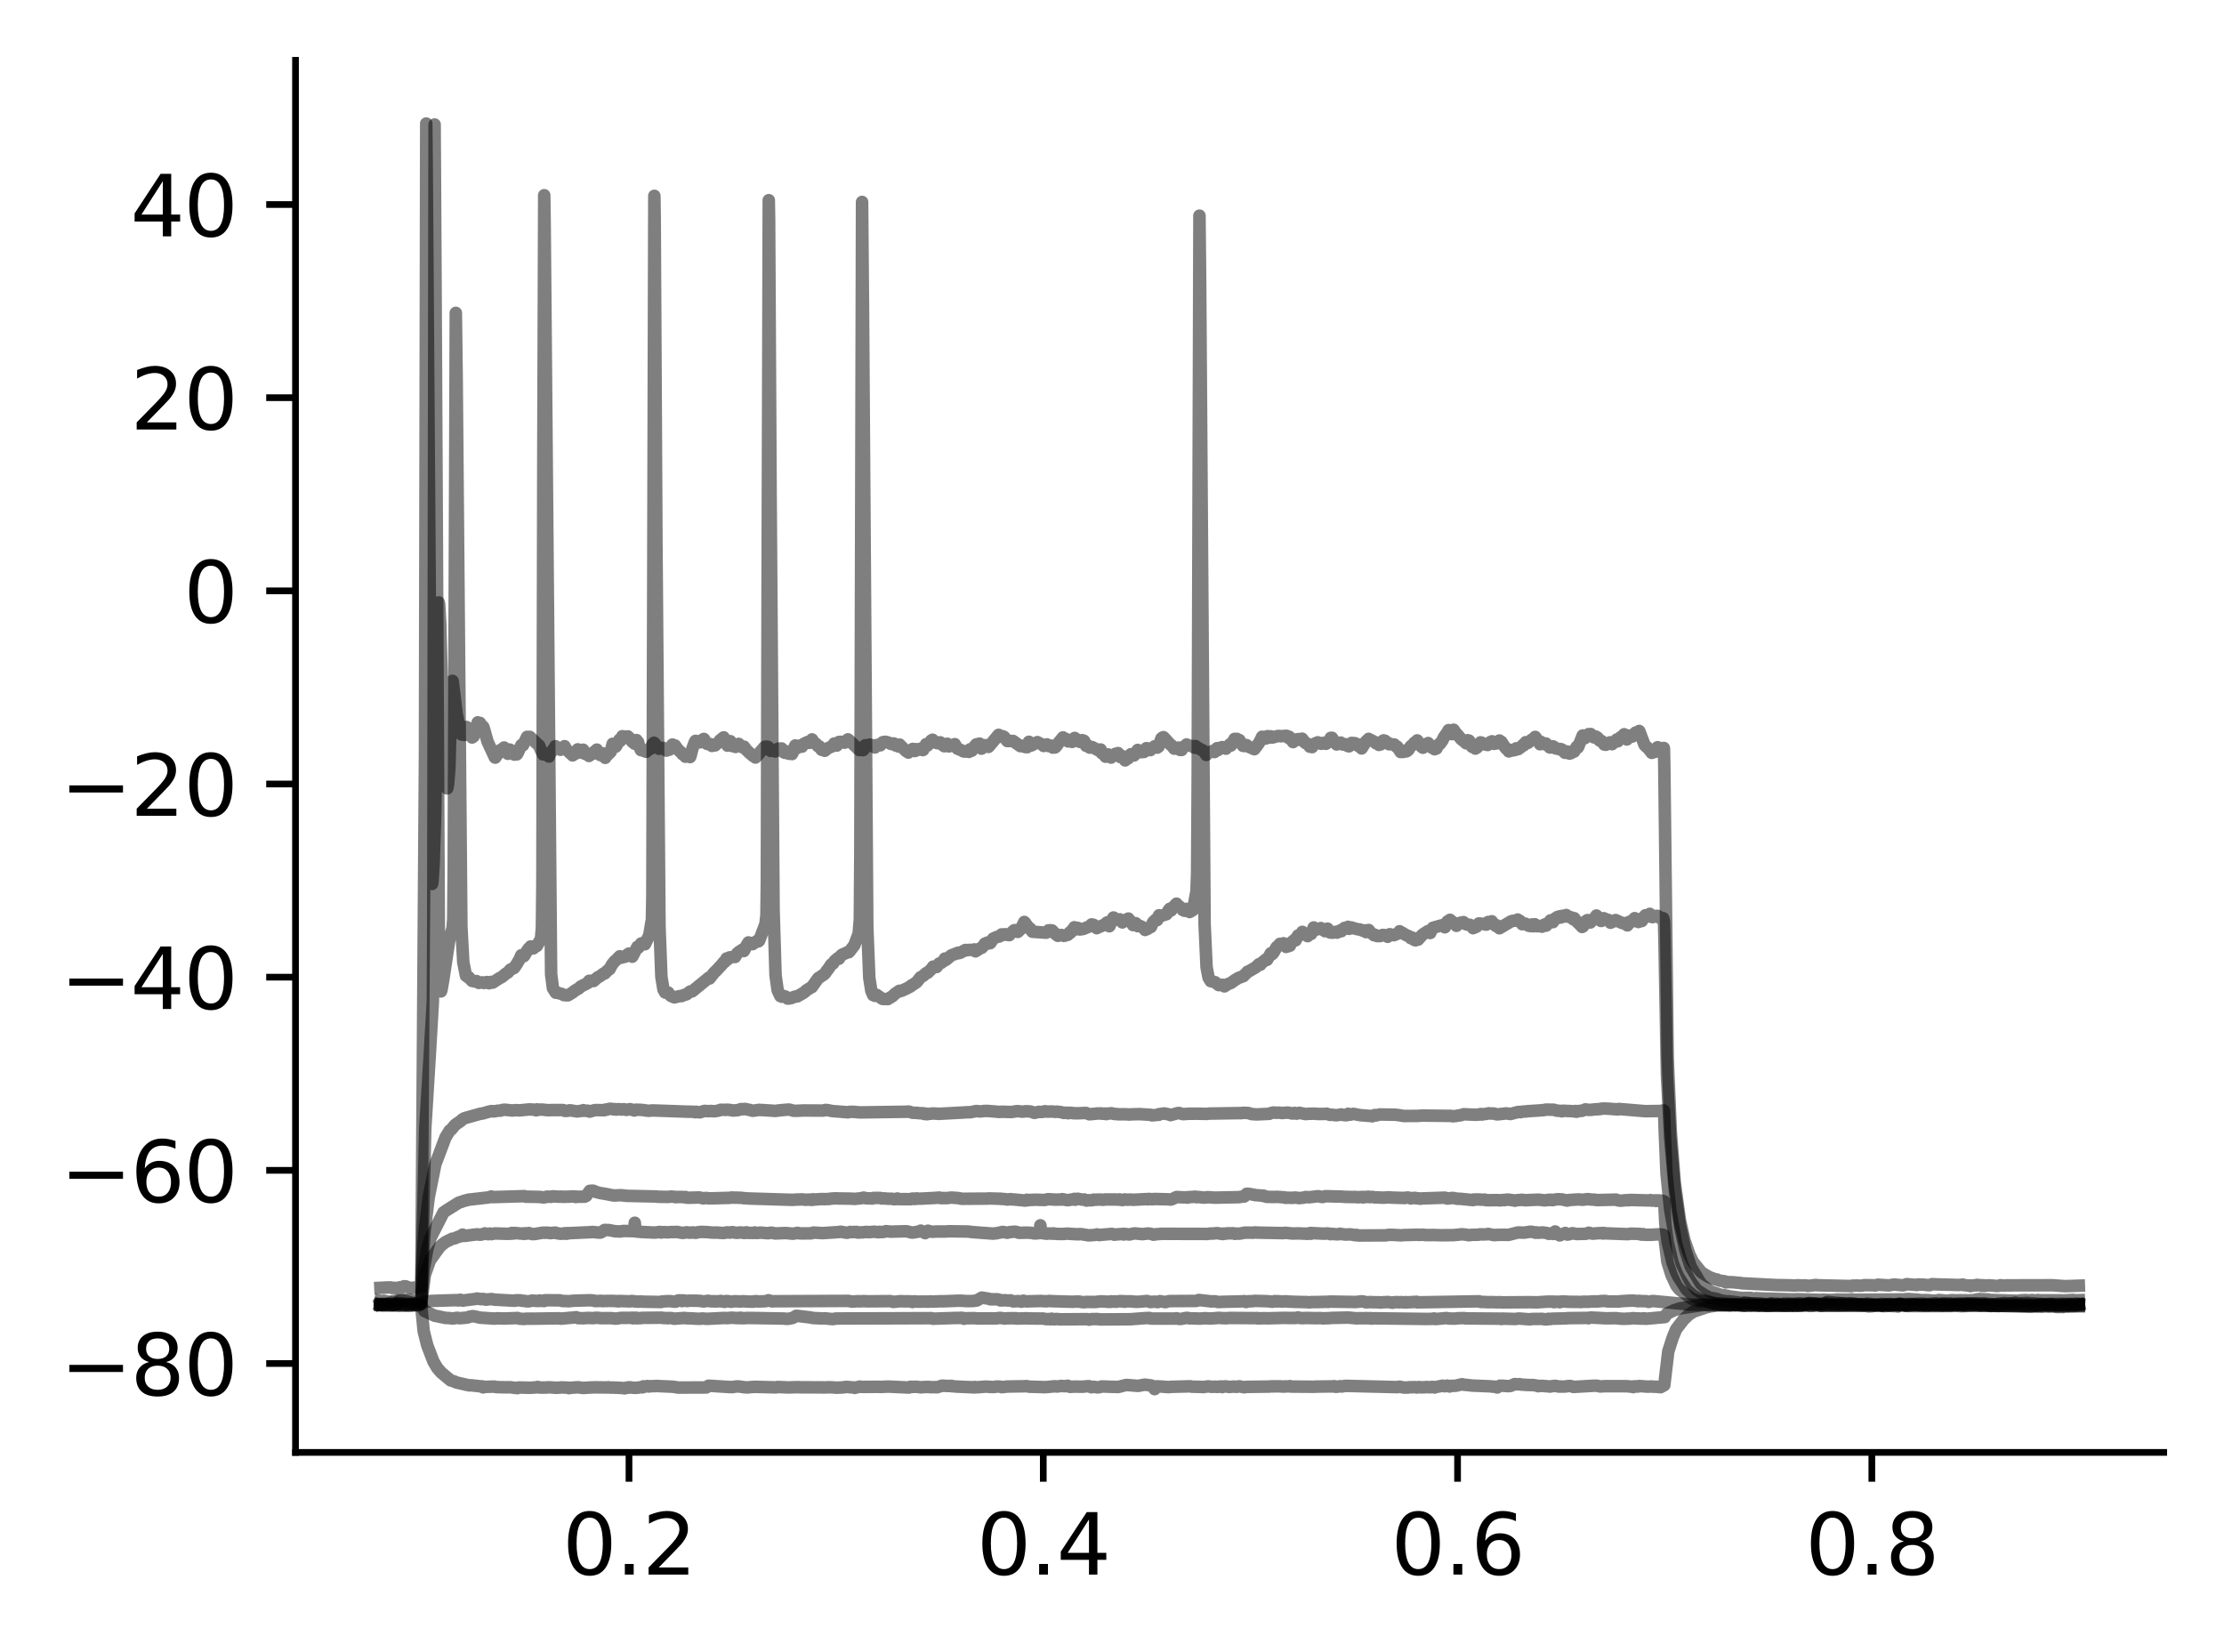 <?xml version="1.0" encoding="utf-8" standalone="no"?>
<!DOCTYPE svg PUBLIC "-//W3C//DTD SVG 1.1//EN"
  "http://www.w3.org/Graphics/SVG/1.1/DTD/svg11.dtd">
<svg xmlns:xlink="http://www.w3.org/1999/xlink" width="265.705pt" height="197.398pt" viewBox="0 0 265.705 197.398" xmlns="http://www.w3.org/2000/svg" version="1.1">
 <defs>
  <style type="text/css">*{stroke-linejoin: round; stroke-linecap: butt}</style>
 </defs>
 <g id="figure_1">
  <g id="patch_1">
   <path d="M 0 197.398 
L 265.705 197.398 
L 265.705 0 
L 0 0 
z
" style="fill: #ffffff"/>
  </g>
  <g id="axes_1">
   <g id="patch_2">
    <path d="M 35.305 173.52 
L 258.505 173.52 
L 258.505 7.2 
L 35.305 7.2 
z
" style="fill: #ffffff"/>
   </g>
   <g id="matplotlib.axis_1">
    <g id="xtick_1">
     <g id="line2d_1">
      <defs>
       <path id="mdbb0fc061b" d="M 0 0 
L 0 3.5 
" style="stroke: #000000; stroke-width: 0.8"/>
      </defs>
      <g>
       <use xlink:href="#mdbb0fc061b" x="75.147" y="173.52" style="stroke: #000000; stroke-width: 0.8"/>
      </g>
     </g>
     <g id="text_1">
      <!-- 0.2 -->
      <g transform="translate(67.195 188.118) scale(0.1 -0.1)">
       <defs>
        <path id="DejaVuSans-30" d="M 2034 4250 
Q 1547 4250 1301 3770 
Q 1056 3291 1056 2328 
Q 1056 1369 1301 889 
Q 1547 409 2034 409 
Q 2525 409 2770 889 
Q 3016 1369 3016 2328 
Q 3016 3291 2770 3770 
Q 2525 4250 2034 4250 
z
M 2034 4750 
Q 2819 4750 3233 4129 
Q 3647 3509 3647 2328 
Q 3647 1150 3233 529 
Q 2819 -91 2034 -91 
Q 1250 -91 836 529 
Q 422 1150 422 2328 
Q 422 3509 836 4129 
Q 1250 4750 2034 4750 
z
" transform="scale(0.016)"/>
        <path id="DejaVuSans-2e" d="M 684 794 
L 1344 794 
L 1344 0 
L 684 0 
L 684 794 
z
" transform="scale(0.016)"/>
        <path id="DejaVuSans-32" d="M 1228 531 
L 3431 531 
L 3431 0 
L 469 0 
L 469 531 
Q 828 903 1448 1529 
Q 2069 2156 2228 2338 
Q 2531 2678 2651 2914 
Q 2772 3150 2772 3378 
Q 2772 3750 2511 3984 
Q 2250 4219 1831 4219 
Q 1534 4219 1204 4116 
Q 875 4013 500 3803 
L 500 4441 
Q 881 4594 1212 4672 
Q 1544 4750 1819 4750 
Q 2544 4750 2975 4387 
Q 3406 4025 3406 3419 
Q 3406 3131 3298 2873 
Q 3191 2616 2906 2266 
Q 2828 2175 2409 1742 
Q 1991 1309 1228 531 
z
" transform="scale(0.016)"/>
       </defs>
       <use xlink:href="#DejaVuSans-30"/>
       <use xlink:href="#DejaVuSans-2e" x="63.623"/>
       <use xlink:href="#DejaVuSans-32" x="95.41"/>
      </g>
     </g>
    </g>
    <g id="xtick_2">
     <g id="line2d_2">
      <g>
       <use xlink:href="#mdbb0fc061b" x="124.642" y="173.52" style="stroke: #000000; stroke-width: 0.8"/>
      </g>
     </g>
     <g id="text_2">
      <!-- 0.4 -->
      <g transform="translate(116.69 188.118) scale(0.1 -0.1)">
       <defs>
        <path id="DejaVuSans-34" d="M 2419 4116 
L 825 1625 
L 2419 1625 
L 2419 4116 
z
M 2253 4666 
L 3047 4666 
L 3047 1625 
L 3713 1625 
L 3713 1100 
L 3047 1100 
L 3047 0 
L 2419 0 
L 2419 1100 
L 313 1100 
L 313 1709 
L 2253 4666 
z
" transform="scale(0.016)"/>
       </defs>
       <use xlink:href="#DejaVuSans-30"/>
       <use xlink:href="#DejaVuSans-2e" x="63.623"/>
       <use xlink:href="#DejaVuSans-34" x="95.41"/>
      </g>
     </g>
    </g>
    <g id="xtick_3">
     <g id="line2d_3">
      <g>
       <use xlink:href="#mdbb0fc061b" x="174.137" y="173.52" style="stroke: #000000; stroke-width: 0.8"/>
      </g>
     </g>
     <g id="text_3">
      <!-- 0.6 -->
      <g transform="translate(166.185 188.118) scale(0.1 -0.1)">
       <defs>
        <path id="DejaVuSans-36" d="M 2113 2584 
Q 1688 2584 1439 2293 
Q 1191 2003 1191 1497 
Q 1191 994 1439 701 
Q 1688 409 2113 409 
Q 2538 409 2786 701 
Q 3034 994 3034 1497 
Q 3034 2003 2786 2293 
Q 2538 2584 2113 2584 
z
M 3366 4563 
L 3366 3988 
Q 3128 4100 2886 4159 
Q 2644 4219 2406 4219 
Q 1781 4219 1451 3797 
Q 1122 3375 1075 2522 
Q 1259 2794 1537 2939 
Q 1816 3084 2150 3084 
Q 2853 3084 3261 2657 
Q 3669 2231 3669 1497 
Q 3669 778 3244 343 
Q 2819 -91 2113 -91 
Q 1303 -91 875 529 
Q 447 1150 447 2328 
Q 447 3434 972 4092 
Q 1497 4750 2381 4750 
Q 2619 4750 2861 4703 
Q 3103 4656 3366 4563 
z
" transform="scale(0.016)"/>
       </defs>
       <use xlink:href="#DejaVuSans-30"/>
       <use xlink:href="#DejaVuSans-2e" x="63.623"/>
       <use xlink:href="#DejaVuSans-36" x="95.41"/>
      </g>
     </g>
    </g>
    <g id="xtick_4">
     <g id="line2d_4">
      <g>
       <use xlink:href="#mdbb0fc061b" x="223.632" y="173.52" style="stroke: #000000; stroke-width: 0.8"/>
      </g>
     </g>
     <g id="text_4">
      <!-- 0.8 -->
      <g transform="translate(215.68 188.118) scale(0.1 -0.1)">
       <defs>
        <path id="DejaVuSans-38" d="M 2034 2216 
Q 1584 2216 1326 1975 
Q 1069 1734 1069 1313 
Q 1069 891 1326 650 
Q 1584 409 2034 409 
Q 2484 409 2743 651 
Q 3003 894 3003 1313 
Q 3003 1734 2745 1975 
Q 2488 2216 2034 2216 
z
M 1403 2484 
Q 997 2584 770 2862 
Q 544 3141 544 3541 
Q 544 4100 942 4425 
Q 1341 4750 2034 4750 
Q 2731 4750 3128 4425 
Q 3525 4100 3525 3541 
Q 3525 3141 3298 2862 
Q 3072 2584 2669 2484 
Q 3125 2378 3379 2068 
Q 3634 1759 3634 1313 
Q 3634 634 3220 271 
Q 2806 -91 2034 -91 
Q 1263 -91 848 271 
Q 434 634 434 1313 
Q 434 1759 690 2068 
Q 947 2378 1403 2484 
z
M 1172 3481 
Q 1172 3119 1398 2916 
Q 1625 2713 2034 2713 
Q 2441 2713 2670 2916 
Q 2900 3119 2900 3481 
Q 2900 3844 2670 4047 
Q 2441 4250 2034 4250 
Q 1625 4250 1398 4047 
Q 1172 3844 1172 3481 
z
" transform="scale(0.016)"/>
       </defs>
       <use xlink:href="#DejaVuSans-30"/>
       <use xlink:href="#DejaVuSans-2e" x="63.623"/>
       <use xlink:href="#DejaVuSans-38" x="95.41"/>
      </g>
     </g>
    </g>
   </g>
   <g id="matplotlib.axis_2">
    <g id="ytick_1">
     <g id="line2d_5">
      <defs>
       <path id="m7d64007a9b" d="M 0 0 
L -3.5 0 
" style="stroke: #000000; stroke-width: 0.8"/>
      </defs>
      <g>
       <use xlink:href="#m7d64007a9b" x="35.305" y="162.899" style="stroke: #000000; stroke-width: 0.8"/>
      </g>
     </g>
     <g id="text_5">
      <!-- −80 -->
      <g transform="translate(7.2 166.698) scale(0.1 -0.1)">
       <defs>
        <path id="DejaVuSans-2212" d="M 678 2272 
L 4684 2272 
L 4684 1741 
L 678 1741 
L 678 2272 
z
" transform="scale(0.016)"/>
       </defs>
       <use xlink:href="#DejaVuSans-2212"/>
       <use xlink:href="#DejaVuSans-38" x="83.789"/>
       <use xlink:href="#DejaVuSans-30" x="147.412"/>
      </g>
     </g>
    </g>
    <g id="ytick_2">
     <g id="line2d_6">
      <g>
       <use xlink:href="#m7d64007a9b" x="35.305" y="139.821" style="stroke: #000000; stroke-width: 0.8"/>
      </g>
     </g>
     <g id="text_6">
      <!-- −60 -->
      <g transform="translate(7.2 143.621) scale(0.1 -0.1)">
       <use xlink:href="#DejaVuSans-2212"/>
       <use xlink:href="#DejaVuSans-36" x="83.789"/>
       <use xlink:href="#DejaVuSans-30" x="147.412"/>
      </g>
     </g>
    </g>
    <g id="ytick_3">
     <g id="line2d_7">
      <g>
       <use xlink:href="#m7d64007a9b" x="35.305" y="116.744" style="stroke: #000000; stroke-width: 0.8"/>
      </g>
     </g>
     <g id="text_7">
      <!-- −40 -->
      <g transform="translate(7.2 120.543) scale(0.1 -0.1)">
       <use xlink:href="#DejaVuSans-2212"/>
       <use xlink:href="#DejaVuSans-34" x="83.789"/>
       <use xlink:href="#DejaVuSans-30" x="147.412"/>
      </g>
     </g>
    </g>
    <g id="ytick_4">
     <g id="line2d_8">
      <g>
       <use xlink:href="#m7d64007a9b" x="35.305" y="93.667" style="stroke: #000000; stroke-width: 0.8"/>
      </g>
     </g>
     <g id="text_8">
      <!-- −20 -->
      <g transform="translate(7.2 97.466) scale(0.1 -0.1)">
       <use xlink:href="#DejaVuSans-2212"/>
       <use xlink:href="#DejaVuSans-32" x="83.789"/>
       <use xlink:href="#DejaVuSans-30" x="147.412"/>
      </g>
     </g>
    </g>
    <g id="ytick_5">
     <g id="line2d_9">
      <g>
       <use xlink:href="#m7d64007a9b" x="35.305" y="70.589" style="stroke: #000000; stroke-width: 0.8"/>
      </g>
     </g>
     <g id="text_9">
      <!-- 0 -->
      <g transform="translate(21.942 74.388) scale(0.1 -0.1)">
       <use xlink:href="#DejaVuSans-30"/>
      </g>
     </g>
    </g>
    <g id="ytick_6">
     <g id="line2d_10">
      <g>
       <use xlink:href="#m7d64007a9b" x="35.305" y="47.512" style="stroke: #000000; stroke-width: 0.8"/>
      </g>
     </g>
     <g id="text_10">
      <!-- 20 -->
      <g transform="translate(15.58 51.311) scale(0.1 -0.1)">
       <use xlink:href="#DejaVuSans-32"/>
       <use xlink:href="#DejaVuSans-30" x="63.623"/>
      </g>
     </g>
    </g>
    <g id="ytick_7">
     <g id="line2d_11">
      <g>
       <use xlink:href="#m7d64007a9b" x="35.305" y="24.434" style="stroke: #000000; stroke-width: 0.8"/>
      </g>
     </g>
     <g id="text_11">
      <!-- 40 -->
      <g transform="translate(15.58 28.234) scale(0.1 -0.1)">
       <use xlink:href="#DejaVuSans-34"/>
       <use xlink:href="#DejaVuSans-30" x="63.623"/>
      </g>
     </g>
    </g>
   </g>
   <g id="line2d_12">
    <path d="M 45.45 155.817 
L 45.708 155.854 
L 45.925 155.817 
L 46.163 155.787 
L 46.321 155.74 
L 46.539 155.681 
L 46.688 155.639 
L 46.915 155.63 
L 47.143 155.695 
L 47.371 155.65 
L 47.489 155.677 
L 47.875 155.73 
L 48.024 155.701 
L 48.222 155.748 
L 48.331 155.773 
L 48.36 155.739 
L 48.459 155.757 
L 48.469 155.768 
L 48.638 155.821 
L 49.36 155.759 
L 49.548 155.759 
L 50.093 155.827 
L 50.251 155.797 
L 50.33 155.88 
L 50.4 156.809 
L 50.617 159.03 
L 51.043 160.727 
L 51.785 162.668 
L 52.241 163.432 
L 52.706 163.974 
L 53.835 164.914 
L 54.26 165.036 
L 54.498 165.157 
L 55.725 165.44 
L 56.092 165.515 
L 56.29 165.501 
L 57.279 165.613 
L 57.646 165.635 
L 57.725 165.753 
L 57.794 165.695 
L 59.071 165.655 
L 59.21 165.708 
L 59.764 165.73 
L 60.388 165.742 
L 60.843 165.736 
L 61.011 165.741 
L 61.675 165.826 
L 61.813 165.841 
L 61.912 165.768 
L 62.09 165.765 
L 63.367 165.797 
L 63.793 165.766 
L 63.981 165.762 
L 64.238 165.699 
L 64.456 165.769 
L 64.773 165.774 
L 65.268 165.77 
L 65.496 165.738 
L 65.951 165.765 
L 66.129 165.777 
L 66.515 165.799 
L 67.109 165.755 
L 67.891 165.787 
L 67.98 165.843 
L 68.03 165.806 
L 69.099 165.736 
L 69.287 165.774 
L 69.693 165.821 
L 70.138 165.786 
L 70.673 165.758 
L 71.168 165.744 
L 72.534 165.763 
L 72.682 165.736 
L 72.93 165.778 
L 73.138 165.769 
L 74.266 165.817 
L 74.642 165.866 
L 74.88 165.775 
L 75.038 165.795 
L 75.098 165.789 
L 75.137 165.738 
L 75.286 165.747 
L 75.602 165.791 
L 75.979 165.806 
L 76.256 165.773 
L 76.701 165.713 
L 76.751 165.748 
L 76.8 165.663 
L 76.869 165.623 
L 76.919 165.671 
L 77.137 165.649 
L 77.335 165.591 
L 77.543 165.647 
L 77.741 165.609 
L 78.285 165.602 
L 78.414 165.579 
L 78.711 165.6 
L 80.394 165.673 
L 81.017 165.773 
L 84.383 165.761 
L 84.472 165.677 
L 84.65 165.553 
L 87.323 165.718 
L 87.541 165.712 
L 87.828 165.658 
L 88.164 165.633 
L 88.352 165.653 
L 88.907 165.733 
L 89.184 165.754 
L 89.332 165.757 
L 89.689 165.716 
L 89.996 165.701 
L 90.213 165.685 
L 92.698 165.752 
L 92.886 165.704 
L 94.222 165.76 
L 94.638 165.743 
L 95.361 165.725 
L 95.668 165.745 
L 95.856 165.74 
L 96.014 165.744 
L 98.231 165.75 
L 98.4 165.763 
L 98.637 165.755 
L 99.063 165.734 
L 99.756 165.77 
L 99.944 165.788 
L 100.736 165.754 
L 100.993 165.707 
L 101.132 165.694 
L 102.062 165.775 
L 102.122 165.812 
L 102.171 165.762 
L 102.349 165.751 
L 102.508 165.713 
L 102.686 165.659 
L 103.052 165.698 
L 104.884 165.682 
L 105.082 165.69 
L 105.22 165.697 
L 105.854 165.668 
L 106.071 165.654 
L 106.25 165.662 
L 108.487 165.766 
L 108.576 165.777 
L 108.606 165.74 
L 108.784 165.676 
L 108.962 165.693 
L 109.12 165.688 
L 109.506 165.68 
L 110.071 165.748 
L 110.298 165.715 
L 110.932 165.697 
L 111.249 165.733 
L 111.674 165.722 
L 111.971 165.739 
L 112.545 165.546 
L 112.714 165.56 
L 113.011 165.567 
L 113.169 165.582 
L 113.506 165.586 
L 113.654 165.563 
L 113.763 165.62 
L 114.05 165.628 
L 114.228 165.654 
L 116.327 165.744 
L 116.376 165.763 
L 116.426 165.701 
L 116.574 165.743 
L 117.089 165.715 
L 117.554 165.673 
L 117.831 165.659 
L 118.366 165.7 
L 118.534 165.706 
L 118.821 165.703 
L 119.059 165.648 
L 119.514 165.664 
L 119.683 165.729 
L 120.336 165.651 
L 120.682 165.647 
L 121.227 165.636 
L 122.425 165.617 
L 122.662 165.6 
L 122.949 165.668 
L 124.464 165.711 
L 124.701 165.726 
L 124.919 165.722 
L 126.038 165.617 
L 126.275 165.655 
L 126.78 165.577 
L 126.978 165.6 
L 127.305 165.61 
L 127.562 165.552 
L 127.839 165.689 
L 128.047 165.676 
L 128.225 165.668 
L 128.532 165.66 
L 129.374 165.673 
L 129.601 165.639 
L 130.076 165.604 
L 130.334 165.712 
L 130.403 165.738 
L 130.453 165.69 
L 130.621 165.679 
L 130.858 165.703 
L 131.096 165.753 
L 131.334 165.734 
L 131.621 165.641 
L 132.987 165.689 
L 133.155 165.686 
L 133.581 165.707 
L 134.561 165.46 
L 135.976 165.574 
L 136.758 165.422 
L 137.441 165.511 
L 137.619 165.543 
L 137.926 165.923 
L 137.946 165.96 
L 138.006 165.826 
L 138.253 165.626 
L 138.788 165.654 
L 139.332 165.698 
L 139.649 165.718 
L 139.867 165.688 
L 142.213 165.623 
L 142.331 165.665 
L 143.519 165.693 
L 143.777 165.718 
L 143.955 165.679 
L 144.192 165.651 
L 144.4 165.627 
L 144.737 165.687 
L 144.925 165.679 
L 145.192 165.665 
L 145.469 165.698 
L 145.707 165.647 
L 145.895 165.647 
L 146.024 165.714 
L 146.192 165.654 
L 146.37 165.624 
L 146.855 165.697 
L 147.152 165.675 
L 147.459 165.65 
L 147.598 165.683 
L 147.796 165.677 
L 148.053 165.623 
L 148.449 165.701 
L 148.647 165.741 
L 148.875 165.692 
L 151.656 165.655 
L 151.854 165.629 
L 152.864 165.625 
L 153.042 165.638 
L 153.379 165.659 
L 153.586 165.636 
L 153.755 165.633 
L 153.963 165.634 
L 154.111 165.6 
L 154.26 165.657 
L 154.487 165.655 
L 157.061 165.678 
L 157.2 165.66 
L 158.981 165.635 
L 159.179 165.647 
L 159.397 165.607 
L 159.575 165.684 
L 159.833 165.662 
L 160.11 165.61 
L 160.318 165.649 
L 160.724 165.568 
L 166.94 165.722 
L 167.198 165.668 
L 167.732 165.771 
L 168.158 165.773 
L 168.366 165.734 
L 168.514 165.739 
L 168.811 165.732 
L 169.108 165.723 
L 169.276 165.766 
L 169.544 165.71 
L 169.672 165.744 
L 170.147 165.745 
L 170.435 165.702 
L 170.682 165.732 
L 170.959 165.738 
L 171.078 165.69 
L 171.325 165.723 
L 171.405 165.765 
L 171.454 165.728 
L 172.355 165.551 
L 172.602 165.617 
L 172.899 165.539 
L 173.117 165.606 
L 173.186 165.648 
L 173.236 165.586 
L 173.414 165.57 
L 173.909 165.557 
L 174.691 165.373 
L 174.879 165.436 
L 175.176 165.456 
L 175.958 165.544 
L 176.136 165.545 
L 178.156 165.632 
L 178.314 165.665 
L 178.571 165.664 
L 178.75 165.691 
L 178.868 165.762 
L 178.898 165.735 
L 179.205 165.55 
L 179.551 165.557 
L 180.155 165.606 
L 180.442 165.581 
L 180.63 165.514 
L 180.957 165.36 
L 181.393 165.394 
L 181.551 165.367 
L 181.69 165.413 
L 182.531 165.466 
L 183.184 165.476 
L 183.66 165.55 
L 183.759 165.609 
L 183.957 165.578 
L 184.224 165.567 
L 184.748 165.614 
L 184.946 165.628 
L 185.194 165.655 
L 185.382 165.611 
L 185.798 165.57 
L 185.956 165.589 
L 186.184 165.653 
L 186.738 165.654 
L 186.906 165.652 
L 187.223 165.618 
L 187.481 165.574 
L 187.669 165.603 
L 187.817 165.638 
L 187.976 165.697 
L 190.48 165.551 
L 190.609 165.557 
L 190.767 165.553 
L 190.945 165.591 
L 191.173 165.645 
L 191.707 165.611 
L 193.856 165.609 
L 194.093 165.618 
L 194.271 165.602 
L 194.529 165.628 
L 194.786 165.659 
L 195.053 165.653 
L 195.123 165.721 
L 195.172 165.646 
L 195.321 165.62 
L 195.657 165.654 
L 195.815 165.588 
L 196.815 165.663 
L 197.063 165.658 
L 197.231 165.643 
L 197.696 165.678 
L 197.865 165.67 
L 198.389 165.728 
L 198.835 165.483 
L 199.31 161.464 
L 199.844 159.789 
L 200.26 158.794 
L 201.161 157.626 
L 201.389 157.422 
L 201.527 157.289 
L 201.755 157.064 
L 201.953 156.947 
L 202.091 156.852 
L 202.349 156.683 
L 202.576 156.618 
L 203.913 156.166 
L 204.071 156.144 
L 204.23 156.095 
L 204.715 156.021 
L 205.22 155.934 
L 205.526 155.953 
L 205.823 155.922 
L 205.952 155.897 
L 206.081 155.927 
L 206.546 155.844 
L 206.714 155.864 
L 207.288 155.827 
L 207.764 155.832 
L 208.318 155.722 
L 208.437 155.656 
L 208.575 155.67 
L 208.744 155.671 
L 209.011 155.703 
L 209.318 155.735 
L 209.555 155.774 
L 210.07 155.765 
L 210.149 155.796 
L 210.199 155.76 
L 210.456 155.77 
L 210.892 155.83 
L 211.575 155.797 
L 211.792 155.798 
L 211.951 155.849 
L 212.673 155.813 
L 212.832 155.857 
L 212.98 155.794 
L 213.129 155.828 
L 213.653 155.78 
L 214.742 155.775 
L 214.95 155.742 
L 215.118 155.751 
L 216.445 155.775 
L 216.791 155.748 
L 217.237 155.816 
L 217.504 155.811 
L 217.791 155.783 
L 218.365 155.532 
L 220.177 155.733 
L 220.315 155.713 
L 220.632 155.716 
L 220.88 155.703 
L 221.662 155.766 
L 221.909 155.821 
L 222.087 155.843 
L 222.523 155.799 
L 222.652 155.837 
L 222.84 155.847 
L 223.048 155.742 
L 224.008 155.844 
L 224.275 155.834 
L 224.671 155.804 
L 224.74 155.767 
L 224.79 155.824 
L 224.899 155.774 
L 225.017 155.818 
L 225.859 155.789 
L 226.027 155.816 
L 229.036 155.771 
L 229.333 155.742 
L 229.64 155.76 
L 229.828 155.747 
L 230.205 155.812 
L 231.165 155.707 
L 231.313 155.703 
L 231.61 155.803 
L 231.798 155.765 
L 232.65 155.734 
L 232.937 155.711 
L 233.234 155.787 
L 233.441 155.789 
L 233.808 155.787 
L 234.045 155.766 
L 234.293 155.738 
L 234.788 155.795 
L 234.887 155.72 
L 235.045 155.743 
L 235.253 155.755 
L 235.421 155.731 
L 235.936 155.727 
L 237.817 155.79 
L 237.985 155.81 
L 238.361 155.824 
L 238.49 155.853 
L 238.757 155.743 
L 238.906 155.746 
L 239.381 155.677 
L 239.529 155.685 
L 239.935 155.735 
L 240.529 155.693 
L 240.757 155.626 
L 241.182 155.702 
L 241.559 155.692 
L 242.252 155.659 
L 242.568 155.688 
L 242.747 155.727 
L 242.974 155.7 
L 243.4 155.763 
L 244.142 155.795 
L 244.4 155.847 
L 244.608 155.787 
L 244.806 155.777 
L 247.627 155.771 
L 247.825 155.763 
L 248.013 155.733 
L 248.359 155.782 
L 248.359 155.782 
" clip-path="url(#p80fd520836)" style="fill: none; stroke: #000000; stroke-opacity: 0.5; stroke-width: 1.5; stroke-linecap: square"/>
   </g>
   <g id="line2d_13">
    <path d="M 45.45 155.94 
L 45.589 155.981 
L 47.014 155.986 
L 47.41 155.978 
L 47.658 156.021 
L 48.746 155.953 
L 48.905 155.975 
L 49.657 155.953 
L 50.113 155.954 
L 50.182 156.03 
L 50.251 155.975 
L 50.36 156.049 
L 50.706 156.619 
L 51.221 156.861 
L 51.815 157.132 
L 51.974 157.203 
L 52.162 157.229 
L 53.251 157.459 
L 53.379 157.455 
L 53.775 157.479 
L 53.983 157.513 
L 54.181 157.523 
L 54.369 157.473 
L 54.636 157.436 
L 54.824 157.485 
L 55.072 157.477 
L 55.844 157.409 
L 56.082 157.308 
L 56.438 157.246 
L 56.596 157.252 
L 56.953 157.327 
L 57.378 157.424 
L 59.14 157.539 
L 59.289 157.499 
L 59.576 157.502 
L 60.012 157.515 
L 60.15 157.526 
L 61.635 157.473 
L 61.813 157.458 
L 62.041 157.541 
L 62.615 157.581 
L 62.853 157.546 
L 63.387 157.546 
L 63.545 157.532 
L 63.704 157.545 
L 66.842 157.497 
L 66.99 157.543 
L 68.604 157.396 
L 68.841 157.367 
L 69.059 157.478 
L 69.297 157.482 
L 69.683 157.492 
L 70.257 157.452 
L 70.693 157.474 
L 70.881 157.48 
L 71.108 157.441 
L 71.326 157.436 
L 71.475 157.445 
L 71.682 157.469 
L 71.89 157.486 
L 72.573 157.48 
L 72.969 157.477 
L 73.563 157.536 
L 73.702 157.528 
L 74.147 157.45 
L 75.454 157.44 
L 75.543 157.427 
L 75.573 157.466 
L 75.632 157.499 
L 75.691 157.448 
L 75.998 157.431 
L 76.078 157.497 
L 76.137 157.46 
L 76.414 157.491 
L 76.701 157.446 
L 79.097 157.424 
L 79.245 157.468 
L 79.394 157.465 
L 79.681 157.473 
L 79.8 157.49 
L 79.819 157.473 
L 80.037 157.463 
L 80.374 157.498 
L 80.522 157.548 
L 81.76 157.457 
L 81.987 157.491 
L 82.73 157.511 
L 82.997 157.536 
L 83.393 157.553 
L 83.63 157.555 
L 83.927 157.517 
L 84.274 157.549 
L 84.422 157.559 
L 84.7 157.55 
L 86.541 157.457 
L 86.917 157.476 
L 87.145 157.453 
L 87.392 157.424 
L 88.065 157.473 
L 88.214 157.454 
L 88.342 157.482 
L 88.471 157.426 
L 88.6 157.461 
L 88.728 157.496 
L 88.867 157.485 
L 89.055 157.477 
L 89.273 157.453 
L 89.481 157.461 
L 89.649 157.458 
L 93.678 157.529 
L 93.876 157.554 
L 94.044 157.567 
L 94.371 157.529 
L 94.717 157.449 
L 95.143 157.197 
L 96.836 157.396 
L 96.984 157.44 
L 97.251 157.471 
L 97.697 157.49 
L 98.261 157.514 
L 98.627 157.501 
L 98.994 157.554 
L 99.538 157.595 
L 99.795 157.533 
L 99.954 157.523 
L 111.298 157.483 
L 111.437 157.547 
L 114.238 157.454 
L 114.446 157.462 
L 114.872 157.43 
L 115.079 157.478 
L 115.169 157.555 
L 115.218 157.481 
L 115.337 157.496 
L 116.356 157.48 
L 116.792 157.518 
L 118.089 157.51 
L 119.039 157.511 
L 119.207 157.48 
L 119.455 157.452 
L 119.722 157.475 
L 119.97 157.53 
L 120.336 157.497 
L 121.207 157.485 
L 121.306 157.518 
L 121.346 157.486 
L 121.603 157.539 
L 121.732 157.522 
L 122.009 157.515 
L 122.623 157.495 
L 122.9 157.517 
L 124.434 157.529 
L 124.592 157.52 
L 124.909 157.586 
L 125.087 157.599 
L 125.414 157.581 
L 125.523 157.621 
L 125.652 157.545 
L 125.8 157.599 
L 125.968 157.624 
L 126.206 157.576 
L 126.671 157.623 
L 129.938 157.598 
L 130.126 157.661 
L 130.433 157.592 
L 131.165 157.588 
L 131.363 157.632 
L 134.907 157.611 
L 135.066 157.609 
L 136.778 157.478 
L 137.322 157.458 
L 137.431 157.517 
L 137.808 157.531 
L 140.342 157.533 
L 140.559 157.494 
L 140.757 157.559 
L 141.064 157.58 
L 141.678 157.459 
L 141.876 157.45 
L 142.015 157.499 
L 142.193 157.502 
L 142.688 157.511 
L 143.361 157.535 
L 144.004 157.484 
L 144.281 157.512 
L 144.677 157.522 
L 145.648 157.443 
L 145.984 157.478 
L 146.291 157.483 
L 146.469 157.496 
L 146.618 157.48 
L 146.835 157.457 
L 150.161 157.479 
L 150.211 157.462 
L 150.27 157.515 
L 150.934 157.489 
L 151.151 157.491 
L 151.419 157.501 
L 153.606 157.442 
L 153.844 157.46 
L 154.537 157.461 
L 154.844 157.458 
L 155.071 157.393 
L 155.358 157.471 
L 155.665 157.481 
L 155.853 157.466 
L 156.23 157.458 
L 156.398 157.464 
L 156.754 157.476 
L 157.457 157.485 
L 157.596 157.468 
L 157.823 157.479 
L 157.992 157.503 
L 158.823 157.48 
L 159.11 157.451 
L 161.08 157.409 
L 161.278 157.432 
L 161.436 157.443 
L 162.129 157.507 
L 162.258 157.488 
L 163.04 157.494 
L 163.188 157.467 
L 163.416 157.498 
L 163.733 157.48 
L 163.852 157.533 
L 163.971 157.515 
L 164.168 157.499 
L 170.642 157.578 
L 170.84 157.566 
L 171.187 157.566 
L 171.325 157.517 
L 171.523 157.588 
L 171.751 157.566 
L 172.82 157.466 
L 173.058 157.521 
L 173.701 157.537 
L 173.998 157.52 
L 174.196 157.49 
L 174.929 157.471 
L 175.117 157.511 
L 179.057 157.54 
L 179.294 157.559 
L 179.363 157.588 
L 179.413 157.535 
L 181.076 157.582 
L 181.205 157.551 
L 181.521 157.526 
L 182.788 157.627 
L 182.977 157.579 
L 184.263 157.567 
L 184.511 157.615 
L 184.818 157.63 
L 184.907 157.569 
L 185.075 157.555 
L 185.224 157.589 
L 185.431 157.545 
L 187.104 157.508 
L 187.283 157.481 
L 189.549 157.454 
L 189.777 157.489 
L 189.916 157.42 
L 190.163 157.41 
L 191.886 157.5 
L 193.103 157.483 
L 193.321 157.518 
L 193.836 157.555 
L 194.133 157.557 
L 194.38 157.539 
L 194.667 157.54 
L 194.934 157.501 
L 195.083 157.485 
L 195.479 157.508 
L 195.865 157.526 
L 196.162 157.537 
L 196.439 157.495 
L 196.548 157.55 
L 196.786 157.543 
L 198.894 157.351 
L 199.132 156.959 
L 199.993 156.545 
L 200.488 156.383 
L 200.715 156.308 
L 203.675 155.885 
L 204.051 155.946 
L 204.279 155.938 
L 204.438 155.901 
L 204.645 155.93 
L 205.507 155.935 
L 205.685 155.924 
L 206.041 155.973 
L 206.615 155.94 
L 207.13 155.924 
L 207.387 155.951 
L 207.566 155.91 
L 207.803 155.919 
L 208.179 155.949 
L 208.348 155.962 
L 209.318 155.944 
L 210.06 155.924 
L 210.199 155.963 
L 210.456 155.934 
L 210.694 155.929 
L 210.812 155.991 
L 214.089 156.01 
L 214.138 156.023 
L 214.198 155.965 
L 214.574 155.98 
L 214.752 156.008 
L 215.188 155.991 
L 215.633 155.907 
L 216.049 155.731 
L 216.95 155.814 
L 218.722 155.853 
L 218.9 155.852 
L 228.472 155.937 
L 228.631 155.924 
L 229.215 155.947 
L 229.353 155.951 
L 232.026 155.924 
L 232.165 155.968 
L 232.372 155.943 
L 232.541 155.979 
L 233.075 155.966 
L 233.511 155.935 
L 233.709 155.944 
L 234.204 155.945 
L 234.471 155.985 
L 234.629 155.986 
L 234.867 155.973 
L 235.204 155.949 
L 235.629 155.942 
L 235.817 155.93 
L 237.282 155.958 
L 237.837 156.037 
L 238.005 155.993 
L 238.163 156.013 
L 240.727 155.989 
L 241.509 155.982 
L 241.757 155.993 
L 242.014 156.008 
L 242.628 156.02 
L 242.796 156.035 
L 243.113 156.018 
L 243.578 155.87 
L 243.707 155.833 
L 243.826 155.861 
L 244.014 155.823 
L 244.845 155.862 
L 245.033 155.814 
L 245.142 155.852 
L 245.37 155.883 
L 246.162 155.91 
L 246.389 155.871 
L 246.558 155.897 
L 246.756 155.892 
L 246.924 155.889 
L 247.201 155.889 
L 247.498 155.913 
L 247.765 155.926 
L 248.359 155.875 
L 248.359 155.875 
" clip-path="url(#p80fd520836)" style="fill: none; stroke: #000000; stroke-opacity: 0.5; stroke-width: 1.5; stroke-linecap: square"/>
   </g>
   <g id="line2d_14">
    <path d="M 45.45 155.844 
L 45.777 155.847 
L 45.925 155.861 
L 46.173 155.852 
L 46.381 155.837 
L 47.262 155.847 
L 49.974 155.767 
L 50.162 155.756 
L 50.4 155.7 
L 50.766 155.463 
L 51.023 155.509 
L 51.538 155.423 
L 51.696 155.418 
L 54.567 155.325 
L 54.765 155.366 
L 54.993 155.281 
L 55.31 155.388 
L 55.646 155.331 
L 56.814 155.186 
L 56.992 155.134 
L 57.487 155.216 
L 57.606 155.188 
L 57.764 155.19 
L 58.032 155.272 
L 58.388 155.228 
L 58.744 155.2 
L 58.853 155.216 
L 58.863 155.227 
L 59.041 155.267 
L 61.506 155.402 
L 61.625 155.346 
L 62.051 155.347 
L 62.189 155.356 
L 62.427 155.419 
L 62.655 155.41 
L 62.882 155.465 
L 63.159 155.478 
L 63.427 155.412 
L 63.605 155.383 
L 64.288 155.434 
L 64.476 155.366 
L 64.624 155.417 
L 64.852 155.405 
L 64.991 155.438 
L 65.1 155.341 
L 65.238 155.34 
L 66.862 155.352 
L 67.04 155.395 
L 67.208 155.434 
L 67.555 155.436 
L 67.951 155.458 
L 68.168 155.433 
L 68.653 155.392 
L 70.435 155.344 
L 70.574 155.348 
L 70.97 155.38 
L 71.118 155.441 
L 71.851 155.41 
L 72.019 155.451 
L 72.187 155.43 
L 73.167 155.418 
L 73.85 155.456 
L 73.89 155.479 
L 73.959 155.43 
L 75.286 155.477 
L 75.464 155.43 
L 75.979 155.492 
L 76.206 155.509 
L 76.592 155.49 
L 76.85 155.513 
L 78.978 155.552 
L 79.077 155.493 
L 79.829 155.447 
L 80.146 155.456 
L 80.582 155.515 
L 80.74 155.509 
L 81.027 155.361 
L 81.235 155.352 
L 81.433 155.402 
L 81.482 155.442 
L 81.532 155.359 
L 81.661 155.359 
L 82.096 155.44 
L 82.324 155.392 
L 83.254 155.4 
L 83.482 155.42 
L 83.601 155.405 
L 84.017 155.49 
L 84.264 155.457 
L 84.422 155.427 
L 84.64 155.405 
L 84.808 155.453 
L 85.076 155.475 
L 85.293 155.449 
L 85.412 155.488 
L 86.046 155.446 
L 86.115 155.421 
L 86.165 155.48 
L 86.372 155.483 
L 86.57 155.536 
L 86.65 155.463 
L 86.749 155.437 
L 86.778 155.469 
L 86.917 155.434 
L 87.323 155.525 
L 87.521 155.491 
L 87.808 155.458 
L 88.135 155.472 
L 88.471 155.498 
L 88.659 155.46 
L 89.204 155.485 
L 89.372 155.5 
L 90.045 155.509 
L 90.144 155.46 
L 90.411 155.455 
L 90.599 155.487 
L 91.223 155.465 
L 91.53 155.447 
L 91.807 155.341 
L 92.252 155.482 
L 92.401 155.461 
L 101.241 155.419 
L 101.389 155.424 
L 101.805 155.503 
L 102.498 155.454 
L 102.716 155.475 
L 103.221 155.443 
L 103.577 155.471 
L 106.368 155.448 
L 106.487 155.47 
L 106.715 155.541 
L 107.388 155.473 
L 107.527 155.45 
L 108.111 155.474 
L 108.427 155.466 
L 108.942 155.489 
L 109.021 155.555 
L 109.071 155.507 
L 109.239 155.468 
L 109.546 155.501 
L 109.734 155.509 
L 110.635 155.499 
L 110.912 155.511 
L 111.169 155.478 
L 111.348 155.5 
L 112.476 155.458 
L 112.634 155.47 
L 114.218 155.408 
L 114.436 155.393 
L 114.624 155.399 
L 114.852 155.4 
L 115.505 155.443 
L 116.119 155.436 
L 116.257 155.428 
L 116.703 155.37 
L 117.297 155.027 
L 118.148 155.162 
L 118.297 155.226 
L 119.207 155.227 
L 119.415 155.3 
L 119.524 155.366 
L 119.564 155.327 
L 119.712 155.365 
L 120.078 155.335 
L 120.247 155.363 
L 120.455 155.373 
L 120.722 155.354 
L 121.049 155.482 
L 121.227 155.471 
L 121.722 155.441 
L 122.038 155.515 
L 122.266 155.392 
L 122.434 155.448 
L 122.682 155.485 
L 122.929 155.466 
L 123.157 155.462 
L 124.355 155.428 
L 124.612 155.452 
L 125.107 155.466 
L 125.226 155.435 
L 125.513 155.432 
L 125.711 155.453 
L 128.186 155.525 
L 128.354 155.509 
L 128.849 155.495 
L 129.482 155.587 
L 129.76 155.541 
L 130.621 155.548 
L 130.868 155.55 
L 131.393 155.485 
L 131.66 155.475 
L 132.561 155.535 
L 132.63 155.529 
L 132.66 155.482 
L 132.7 155.47 
L 132.759 155.526 
L 133.175 155.473 
L 133.304 155.525 
L 133.432 155.496 
L 133.868 155.44 
L 134.036 155.485 
L 134.056 155.455 
L 134.204 155.45 
L 134.313 155.513 
L 134.382 155.518 
L 134.412 155.469 
L 134.531 155.466 
L 134.996 155.469 
L 135.699 155.525 
L 136.006 155.522 
L 136.689 155.465 
L 137.026 155.428 
L 137.313 155.514 
L 137.451 155.558 
L 137.6 155.536 
L 137.956 155.509 
L 138.302 155.567 
L 138.57 155.449 
L 139.223 155.57 
L 139.342 155.53 
L 139.678 155.442 
L 142.896 155.424 
L 143.084 155.378 
L 143.212 155.31 
L 143.341 155.323 
L 144.737 155.484 
L 145.123 155.463 
L 145.252 155.486 
L 145.529 155.556 
L 146.113 155.528 
L 148.489 155.472 
L 148.627 155.447 
L 148.815 155.488 
L 148.875 155.554 
L 148.934 155.497 
L 149.132 155.465 
L 149.568 155.458 
L 149.746 155.437 
L 149.914 155.417 
L 151.32 155.452 
L 151.537 155.47 
L 151.745 155.481 
L 152.003 155.523 
L 152.339 155.44 
L 152.537 155.49 
L 152.636 155.477 
L 152.656 155.453 
L 152.785 155.464 
L 153.171 155.495 
L 153.379 155.473 
L 153.755 155.476 
L 153.963 155.509 
L 154.081 155.5 
L 154.091 155.509 
L 154.24 155.508 
L 154.596 155.528 
L 155.863 155.561 
L 156.002 155.552 
L 156.427 155.6 
L 156.665 155.56 
L 157.467 155.555 
L 158.506 155.525 
L 158.675 155.544 
L 158.833 155.499 
L 162.001 155.551 
L 162.218 155.521 
L 162.713 155.468 
L 162.971 155.515 
L 163.169 155.586 
L 163.802 155.558 
L 164.02 155.58 
L 164.178 155.579 
L 164.733 155.582 
L 164.921 155.621 
L 165.158 155.587 
L 165.841 155.552 
L 166.247 155.623 
L 166.396 155.636 
L 166.505 155.586 
L 166.663 155.58 
L 166.901 155.56 
L 167.108 155.592 
L 167.425 155.563 
L 167.683 155.599 
L 167.9 155.582 
L 167.97 155.565 
L 168.009 155.611 
L 168.148 155.592 
L 169.187 155.531 
L 169.237 155.523 
L 169.276 155.588 
L 169.425 155.59 
L 176.71 155.468 
L 176.889 155.539 
L 177.423 155.55 
L 177.582 155.569 
L 178.413 155.57 
L 178.948 155.591 
L 179.146 155.562 
L 179.334 155.598 
L 182.838 155.572 
L 183.62 155.593 
L 183.828 155.577 
L 184.986 155.502 
L 185.431 155.509 
L 185.58 155.505 
L 185.669 155.575 
L 185.818 155.53 
L 186.016 155.511 
L 186.293 155.55 
L 186.342 155.579 
L 186.392 155.511 
L 186.54 155.498 
L 186.798 155.492 
L 187.065 155.5 
L 187.312 155.525 
L 188.263 155.535 
L 188.411 155.533 
L 188.698 155.545 
L 188.896 155.558 
L 189.094 155.521 
L 189.52 155.52 
L 189.698 155.527 
L 190.163 155.487 
L 190.975 155.48 
L 191.302 155.439 
L 191.797 155.422 
L 191.985 155.472 
L 192.222 155.486 
L 193.064 155.489 
L 193.361 155.503 
L 193.667 155.451 
L 194.628 155.397 
L 194.796 155.391 
L 195.103 155.382 
L 195.568 155.432 
L 195.707 155.458 
L 195.825 155.408 
L 196.043 155.445 
L 196.459 155.451 
L 196.677 155.451 
L 196.964 155.538 
L 197.261 155.464 
L 197.488 155.433 
L 201.161 155.783 
L 201.3 155.788 
L 201.686 155.85 
L 201.814 155.858 
L 206.318 155.856 
L 206.378 155.86 
L 206.417 155.92 
L 206.615 155.975 
L 206.892 155.942 
L 207.061 155.916 
L 207.684 155.935 
L 207.882 155.914 
L 208.179 155.958 
L 208.427 155.998 
L 208.654 155.927 
L 208.862 155.921 
L 209.09 155.962 
L 209.625 155.933 
L 209.931 155.991 
L 210.209 156.006 
L 210.446 155.966 
L 210.585 155.975 
L 210.842 156.01 
L 210.971 155.997 
L 211.198 156.004 
L 211.317 155.947 
L 211.466 156.021 
L 211.624 155.976 
L 212.307 155.944 
L 212.456 155.944 
L 213.198 155.997 
L 213.594 155.956 
L 213.713 155.916 
L 213.921 155.874 
L 214.346 155.959 
L 215.811 155.878 
L 216.881 155.902 
L 217.148 155.893 
L 217.366 155.934 
L 217.534 155.971 
L 225.463 155.996 
L 225.601 156.013 
L 226.423 155.944 
L 226.492 155.887 
L 226.552 155.946 
L 226.849 155.984 
L 227.205 155.946 
L 227.601 156.027 
L 227.809 156.002 
L 228.789 155.899 
L 229.046 155.901 
L 229.195 155.925 
L 229.62 155.939 
L 229.868 155.95 
L 229.957 155.986 
L 229.997 155.949 
L 230.125 155.977 
L 230.304 155.976 
L 230.561 155.981 
L 230.739 155.928 
L 231.293 155.967 
L 231.432 155.898 
L 231.472 155.953 
L 231.62 155.958 
L 231.868 155.973 
L 232.956 155.927 
L 233.115 155.946 
L 233.263 155.935 
L 233.649 155.934 
L 234.085 155.904 
L 234.392 155.877 
L 234.53 155.768 
L 234.629 155.837 
L 234.817 155.853 
L 234.996 155.78 
L 235.431 155.823 
L 235.649 155.871 
L 236.471 155.898 
L 236.57 155.948 
L 236.619 155.979 
L 236.688 155.922 
L 237.777 155.945 
L 237.995 155.931 
L 238.896 155.965 
L 239.064 155.971 
L 241.113 155.99 
L 241.242 156.008 
L 241.767 156.018 
L 242.014 156.024 
L 242.529 156.047 
L 243.202 156.027 
L 243.36 156.049 
L 243.42 156.047 
L 243.459 155.989 
L 243.568 156.049 
L 243.984 156.068 
L 244.37 156.01 
L 244.716 156.06 
L 244.865 156.057 
L 248.359 156.065 
L 248.359 156.065 
" clip-path="url(#p80fd520836)" style="fill: none; stroke: #000000; stroke-opacity: 0.5; stroke-width: 1.5; stroke-linecap: square"/>
   </g>
   <g id="line2d_15">
    <path d="M 45.45 155.909 
L 46.608 155.893 
L 46.806 155.908 
L 47.262 155.919 
L 47.479 155.702 
L 47.717 155.382 
L 48.123 155.347 
L 48.737 155.5 
L 48.984 155.594 
L 49.162 155.644 
L 49.39 155.659 
L 50.053 155.715 
L 50.231 155.737 
L 50.35 155.539 
L 50.756 152.325 
L 51.37 150.583 
L 52.548 148.938 
L 52.845 148.679 
L 53.221 148.391 
L 53.854 148.078 
L 54.013 147.996 
L 54.26 147.967 
L 54.824 147.733 
L 55.092 147.692 
L 55.22 147.607 
L 55.27 147.5 
L 55.329 147.603 
L 55.527 147.651 
L 55.804 147.614 
L 56.557 147.515 
L 57.042 147.464 
L 57.27 147.505 
L 57.497 147.503 
L 57.933 147.352 
L 58.052 147.408 
L 58.329 147.449 
L 58.517 147.371 
L 58.527 147.38 
L 58.725 147.442 
L 58.923 147.399 
L 59.121 147.361 
L 60.615 147.403 
L 61.061 147.389 
L 61.15 147.297 
L 61.209 147.343 
L 61.338 147.375 
L 61.358 147.346 
L 61.516 147.304 
L 62.219 147.377 
L 62.447 147.366 
L 62.585 147.417 
L 62.605 147.398 
L 62.744 147.338 
L 62.773 147.37 
L 62.971 147.38 
L 63.169 147.31 
L 63.595 147.441 
L 63.892 147.428 
L 64.496 147.327 
L 64.852 147.27 
L 65.011 147.273 
L 65.466 147.274 
L 65.604 147.3 
L 65.783 147.327 
L 66.01 147.28 
L 66.218 147.289 
L 66.337 147.257 
L 66.495 147.32 
L 66.971 147.402 
L 67.317 147.374 
L 67.436 147.336 
L 67.564 147.39 
L 67.703 147.393 
L 67.713 147.379 
L 67.782 147.318 
L 67.842 147.365 
L 67.98 147.323 
L 68.158 147.321 
L 70.594 147.208 
L 70.752 147.182 
L 71.583 147.258 
L 71.712 147.26 
L 71.88 147.196 
L 72.237 146.939 
L 72.524 146.954 
L 72.712 146.95 
L 73.583 147.119 
L 73.751 147.101 
L 73.999 147.126 
L 74.177 147.12 
L 74.474 147.06 
L 75.741 147.091 
L 75.79 146.68 
L 75.84 146.082 
L 75.889 146.613 
L 76.038 147.133 
L 76.622 147.182 
L 78.186 147.257 
L 78.344 147.243 
L 78.582 147.218 
L 78.81 147.179 
L 78.998 147.251 
L 79.126 147.212 
L 79.285 147.202 
L 79.503 147.209 
L 79.72 147.231 
L 80.116 147.198 
L 80.334 147.189 
L 80.7 147.197 
L 80.869 147.172 
L 81.225 147.245 
L 81.581 147.302 
L 82.047 147.221 
L 82.373 147.273 
L 82.829 147.238 
L 83.027 147.289 
L 83.165 147.28 
L 83.353 147.223 
L 83.769 147.177 
L 83.967 147.178 
L 84.313 147.193 
L 84.502 147.203 
L 85.135 147.261 
L 85.769 147.255 
L 85.947 147.283 
L 86.353 147.305 
L 86.59 147.295 
L 86.749 147.244 
L 86.907 147.228 
L 87.204 147.264 
L 87.471 147.202 
L 87.897 147.281 
L 88.075 147.291 
L 88.382 147.239 
L 88.649 147.253 
L 88.917 147.307 
L 89.164 147.225 
L 89.312 147.286 
L 89.807 147.297 
L 90.055 147.299 
L 90.174 147.24 
L 90.283 147.284 
L 90.441 147.309 
L 90.886 147.257 
L 91.015 147.274 
L 91.738 147.333 
L 91.886 147.321 
L 92.084 147.264 
L 92.302 147.289 
L 92.589 147.364 
L 93.688 147.317 
L 93.876 147.312 
L 94.747 147.394 
L 95.024 147.34 
L 95.282 147.292 
L 95.48 147.346 
L 95.747 147.357 
L 96.905 147.35 
L 97.162 147.261 
L 97.321 147.263 
L 98.271 147.322 
L 100.201 147.195 
L 100.429 147.153 
L 101.162 147.279 
L 101.379 147.242 
L 101.577 147.179 
L 101.795 147.204 
L 102.003 147.185 
L 102.171 147.197 
L 102.33 147.173 
L 102.439 147.248 
L 102.706 147.248 
L 102.864 147.226 
L 103.082 147.228 
L 103.537 147.17 
L 103.755 147.214 
L 104.458 147.15 
L 104.933 147.219 
L 105.082 147.162 
L 105.329 147.199 
L 105.586 147.176 
L 105.834 147.088 
L 106.22 147.124 
L 106.378 147.148 
L 108.22 147.097 
L 108.388 147.116 
L 108.863 147.245 
L 109.051 147.254 
L 109.754 147.14 
L 110.001 147.024 
L 110.526 147.324 
L 110.863 147.034 
L 111.001 147.075 
L 111.338 147.162 
L 111.932 147.128 
L 112.922 147.133 
L 113.228 147.11 
L 113.377 147.099 
L 115.614 147.129 
L 116.178 147.198 
L 118.693 147.386 
L 118.811 147.356 
L 119.069 147.34 
L 119.188 147.307 
L 119.386 147.265 
L 119.584 147.225 
L 119.791 147.181 
L 120.346 147.274 
L 120.692 147.194 
L 121.276 147.148 
L 121.514 147.201 
L 121.692 147.278 
L 121.85 147.287 
L 122.583 147.263 
L 123.167 147.285 
L 123.395 147.327 
L 123.612 147.364 
L 123.791 147.352 
L 124.028 147.335 
L 124.117 147.257 
L 124.167 147.317 
L 124.196 147.304 
L 124.216 147.225 
L 124.295 146.39 
L 124.355 146.879 
L 124.513 147.323 
L 125.048 147.399 
L 125.186 147.366 
L 125.533 147.37 
L 125.751 147.391 
L 125.869 147.351 
L 125.988 147.39 
L 126.325 147.417 
L 126.592 147.423 
L 126.879 147.422 
L 127.117 147.424 
L 127.404 147.383 
L 127.681 147.392 
L 127.849 147.412 
L 128.849 147.464 
L 129.017 147.432 
L 129.314 147.463 
L 129.839 147.548 
L 130.086 147.595 
L 130.294 147.57 
L 130.492 147.561 
L 130.779 147.538 
L 131.076 147.476 
L 131.284 147.548 
L 132.809 147.414 
L 132.957 147.432 
L 133.125 147.511 
L 133.412 147.474 
L 134.194 147.417 
L 134.244 147.486 
L 134.313 147.413 
L 134.927 147.487 
L 135.531 147.351 
L 135.669 147.362 
L 136.481 147.444 
L 137.065 147.374 
L 137.233 147.367 
L 137.56 147.422 
L 137.798 147.506 
L 137.966 147.484 
L 138.124 147.455 
L 138.857 147.401 
L 139.154 147.405 
L 144.272 147.419 
L 144.42 147.388 
L 144.757 147.373 
L 144.945 147.37 
L 145.39 147.323 
L 145.529 147.342 
L 146.073 147.434 
L 146.182 147.376 
L 146.36 147.396 
L 146.519 147.352 
L 147.37 147.342 
L 147.538 147.409 
L 147.558 147.387 
L 147.707 147.379 
L 148.073 147.387 
L 148.746 147.261 
L 149.736 147.272 
L 149.944 147.232 
L 150.191 147.26 
L 153.319 147.323 
L 153.537 147.279 
L 154.349 147.364 
L 154.537 147.367 
L 155.111 147.354 
L 155.329 147.36 
L 155.556 147.374 
L 156.002 147.385 
L 156.15 147.414 
L 156.348 147.353 
L 156.517 147.315 
L 156.606 147.398 
L 156.655 147.306 
L 156.774 147.331 
L 156.972 147.325 
L 157.15 147.338 
L 157.912 147.375 
L 158.279 147.389 
L 158.486 147.352 
L 158.655 147.37 
L 158.863 147.393 
L 158.922 147.4 
L 158.962 147.451 
L 159.08 147.411 
L 159.437 147.444 
L 159.843 147.47 
L 160.1 147.395 
L 160.318 147.444 
L 160.743 147.491 
L 161.09 147.482 
L 161.377 147.472 
L 161.921 147.571 
L 162.001 147.573 
L 162.03 147.527 
L 162.149 147.562 
L 162.298 147.605 
L 165.624 147.587 
L 165.752 147.545 
L 165.94 147.526 
L 166.416 147.53 
L 167.009 147.562 
L 167.386 147.588 
L 167.653 147.558 
L 169.405 147.511 
L 169.573 147.538 
L 170.009 147.507 
L 170.336 147.558 
L 170.524 147.552 
L 170.959 147.557 
L 171.187 147.546 
L 172.167 147.575 
L 173.652 147.561 
L 173.869 147.541 
L 174.424 147.487 
L 174.553 147.461 
L 174.8 147.47 
L 175.196 147.51 
L 175.364 147.555 
L 175.523 147.57 
L 175.75 147.534 
L 175.889 147.524 
L 176.621 147.515 
L 176.78 147.466 
L 176.938 147.471 
L 177.136 147.479 
L 177.631 147.466 
L 177.789 147.421 
L 177.958 147.451 
L 178.314 147.526 
L 178.562 147.563 
L 178.769 147.528 
L 178.928 147.535 
L 179.136 147.523 
L 179.799 147.518 
L 180.037 147.531 
L 180.185 147.54 
L 181.185 147.287 
L 181.373 147.244 
L 181.927 147.26 
L 182.076 147.267 
L 182.828 147.155 
L 182.986 147.167 
L 183.234 147.208 
L 183.452 147.279 
L 183.561 147.235 
L 183.788 147.278 
L 184.115 147.257 
L 184.273 147.234 
L 184.768 147.303 
L 185.045 147.408 
L 185.204 147.355 
L 185.56 147.424 
L 185.649 147.337 
L 185.798 147.126 
L 185.847 147.197 
L 186.332 147.593 
L 186.471 147.536 
L 187.005 147.306 
L 187.273 147.497 
L 187.49 147.453 
L 187.857 147.328 
L 188.025 147.37 
L 188.421 147.432 
L 188.589 147.423 
L 189.46 147.4 
L 189.609 147.362 
L 189.807 147.273 
L 190.252 147.387 
L 190.44 147.376 
L 190.955 147.329 
L 191.331 147.325 
L 191.47 147.302 
L 191.49 147.336 
L 191.529 147.369 
L 191.599 147.303 
L 191.737 147.343 
L 194.39 147.445 
L 194.529 147.441 
L 194.816 147.388 
L 195.528 147.403 
L 195.746 147.427 
L 195.924 147.414 
L 196.023 147.477 
L 196.103 147.503 
L 196.142 147.454 
L 196.301 147.44 
L 196.409 147.511 
L 196.677 147.521 
L 197.231 147.521 
L 197.439 147.508 
L 198.023 147.472 
L 198.251 147.458 
L 198.389 147.502 
L 198.617 147.499 
L 198.805 147.567 
L 198.845 147.761 
L 199.201 150.745 
L 199.696 152.335 
L 200.3 153.628 
L 200.656 154.055 
L 202.101 155.166 
L 203.141 155.487 
L 203.378 155.42 
L 205.507 155.876 
L 205.665 155.877 
L 207.279 155.933 
L 207.556 155.908 
L 207.922 155.978 
L 221.929 155.991 
L 222.266 156.005 
L 222.513 156.014 
L 222.949 156.017 
L 223.246 156.082 
L 223.602 156.052 
L 223.651 156.056 
L 223.701 155.994 
L 223.978 155.988 
L 224.523 155.957 
L 224.77 156.026 
L 225.027 156.042 
L 225.681 156.011 
L 226.057 156.034 
L 226.463 156.045 
L 226.75 156.09 
L 226.869 155.842 
L 226.928 155.744 
L 226.997 155.799 
L 227.156 155.865 
L 227.453 155.912 
L 227.641 155.979 
L 227.858 156.016 
L 228.037 156.037 
L 228.393 156.027 
L 228.601 156.04 
L 232.729 156.032 
L 233.224 156.032 
L 233.412 155.989 
L 234.382 156.055 
L 234.55 156.028 
L 234.728 156.039 
L 235.5 155.989 
L 236.847 155.968 
L 237.045 155.965 
L 242.489 156.118 
L 243.133 156.078 
L 243.39 156.088 
L 243.578 156.04 
L 243.697 156.083 
L 244.439 156.073 
L 244.568 156.064 
L 244.835 156.077 
L 245.132 156.031 
L 245.786 156.157 
L 246.37 156.12 
L 246.449 156.155 
L 246.488 156.106 
L 246.676 156.082 
L 248.359 156.019 
L 248.359 156.019 
" clip-path="url(#p80fd520836)" style="fill: none; stroke: #000000; stroke-opacity: 0.5; stroke-width: 1.5; stroke-linecap: square"/>
   </g>
   <g id="line2d_16">
    <path d="M 45.45 155.9 
L 45.648 155.904 
L 45.985 155.887 
L 46.232 155.871 
L 46.42 155.881 
L 46.638 155.888 
L 47.093 155.917 
L 47.588 155.819 
L 47.806 155.883 
L 48.311 155.909 
L 48.657 155.986 
L 48.895 155.974 
L 49.489 155.901 
L 49.598 155.849 
L 49.637 155.892 
L 49.766 155.845 
L 49.944 155.871 
L 50.33 155.808 
L 50.4 154.525 
L 50.617 151.646 
L 51.053 149.205 
L 51.419 147.929 
L 52.983 144.855 
L 53.369 144.584 
L 54.815 143.677 
L 55.161 143.573 
L 55.468 143.46 
L 55.795 143.38 
L 55.933 143.333 
L 58.428 143.048 
L 58.576 142.988 
L 58.685 142.944 
L 58.715 142.99 
L 58.853 143.02 
L 62.664 142.904 
L 62.833 142.976 
L 62.981 142.969 
L 64.535 143 
L 64.813 143.049 
L 65.06 143.05 
L 65.357 142.958 
L 65.505 142.968 
L 65.832 142.989 
L 66.03 142.927 
L 66.782 142.973 
L 67.069 142.959 
L 67.337 142.989 
L 67.604 142.971 
L 67.881 142.975 
L 68.109 142.957 
L 68.426 142.937 
L 68.683 142.951 
L 68.772 143.009 
L 68.822 142.961 
L 69.01 142.974 
L 69.376 142.973 
L 69.851 142.968 
L 70.039 142.874 
L 70.465 142.273 
L 70.841 142.249 
L 71.009 142.305 
L 71.178 142.393 
L 71.405 142.459 
L 71.732 142.537 
L 71.9 142.568 
L 72.177 142.608 
L 73.316 142.827 
L 74.177 142.792 
L 74.88 142.869 
L 78.434 142.946 
L 78.582 142.977 
L 79.899 142.997 
L 80.116 142.955 
L 80.572 142.979 
L 80.74 143.032 
L 80.928 143.002 
L 81.571 143.007 
L 81.74 143.035 
L 81.888 143.007 
L 81.997 143.076 
L 82.294 143.097 
L 83.502 143.062 
L 83.67 143.083 
L 84.026 143.174 
L 84.323 143.119 
L 84.591 143.152 
L 84.719 143.173 
L 87.204 143.106 
L 87.461 143.06 
L 87.6 143.083 
L 87.857 143.086 
L 88.036 143.085 
L 88.59 143.107 
L 88.857 143.148 
L 89.065 143.154 
L 89.411 143.183 
L 94.737 143.347 
L 94.925 143.324 
L 95.777 143.292 
L 96.004 143.304 
L 96.182 143.339 
L 96.697 143.313 
L 96.895 143.348 
L 97.004 143.303 
L 97.044 143.354 
L 97.133 143.277 
L 97.251 143.313 
L 98.083 143.255 
L 98.231 143.254 
L 98.558 143.261 
L 98.796 143.25 
L 99.103 143.242 
L 99.231 143.2 
L 99.875 143.166 
L 100.172 143.18 
L 101.815 143.206 
L 102.092 143.234 
L 102.745 143.169 
L 102.914 143.147 
L 103.191 143.079 
L 103.409 143.148 
L 103.607 143.162 
L 103.973 143.172 
L 104.201 143.19 
L 104.329 143.12 
L 105.161 143.115 
L 105.369 143.186 
L 105.675 143.171 
L 105.923 143.204 
L 106.626 143.221 
L 106.784 143.271 
L 107.081 143.25 
L 107.21 143.183 
L 107.259 143.258 
L 107.457 143.254 
L 107.695 143.267 
L 107.932 143.258 
L 108.804 143.273 
L 108.992 143.195 
L 109.19 143.204 
L 109.308 143.247 
L 109.516 143.169 
L 109.645 143.204 
L 109.873 143.208 
L 111.496 143.129 
L 112.229 143.073 
L 112.328 143.133 
L 112.585 143.145 
L 112.813 143.123 
L 112.981 143.149 
L 113.605 143.078 
L 113.803 143.081 
L 114.07 143.109 
L 114.327 143.118 
L 114.713 143.173 
L 114.852 143.219 
L 118.019 143.198 
L 118.138 143.172 
L 118.307 143.182 
L 119.405 143.214 
L 119.514 143.209 
L 119.534 143.233 
L 119.673 143.231 
L 120.128 143.268 
L 120.366 143.312 
L 120.702 143.26 
L 120.87 143.292 
L 121.207 143.307 
L 121.484 143.335 
L 122.524 143.435 
L 122.623 143.359 
L 122.682 143.337 
L 122.731 143.394 
L 122.929 143.377 
L 123.147 143.347 
L 123.365 143.359 
L 123.543 143.327 
L 124.83 143.363 
L 124.959 143.328 
L 125.206 143.265 
L 125.404 143.28 
L 125.79 143.301 
L 126.117 143.324 
L 126.384 143.318 
L 126.79 143.303 
L 126.849 143.321 
L 126.899 143.263 
L 127.156 143.307 
L 127.364 143.366 
L 127.641 143.384 
L 127.968 143.309 
L 128.245 143.303 
L 128.364 143.227 
L 128.394 143.277 
L 128.453 143.337 
L 128.512 143.285 
L 128.75 143.216 
L 129.294 143.324 
L 129.532 143.3 
L 129.809 143.432 
L 129.968 143.392 
L 130.166 143.401 
L 130.462 143.395 
L 130.66 143.32 
L 130.868 143.332 
L 131.383 143.308 
L 131.739 143.341 
L 132.126 143.299 
L 133.422 143.307 
L 133.6 143.332 
L 133.749 143.29 
L 133.868 143.333 
L 134.095 143.376 
L 134.373 143.294 
L 134.62 143.331 
L 135.184 143.309 
L 135.313 143.342 
L 137.035 143.254 
L 137.125 143.289 
L 137.164 143.248 
L 137.352 143.239 
L 137.639 143.286 
L 137.887 143.243 
L 139.51 143.281 
L 139.867 143.311 
L 140.035 143.265 
L 140.569 143.01 
L 141.213 143.042 
L 141.797 143.056 
L 141.876 143.084 
L 141.926 143.027 
L 142.074 143.023 
L 142.846 142.971 
L 142.945 143.028 
L 143.282 143.008 
L 143.519 143.049 
L 143.697 143.068 
L 144.004 143.079 
L 144.192 143.03 
L 144.519 143.038 
L 145.113 143.084 
L 148.023 143.025 
L 148.617 142.926 
L 148.657 142.947 
L 148.696 142.866 
L 148.934 142.626 
L 149.162 142.624 
L 149.795 142.737 
L 149.954 142.782 
L 150.3 142.802 
L 150.449 142.818 
L 150.765 142.836 
L 150.874 142.88 
L 150.904 142.837 
L 151.023 142.866 
L 151.31 142.987 
L 152.161 143.005 
L 152.587 142.989 
L 153.488 143.053 
L 153.586 143.108 
L 153.775 143.093 
L 154.101 143.096 
L 154.408 143.113 
L 154.695 143.066 
L 154.834 143.083 
L 155.23 143.14 
L 155.517 143.106 
L 155.744 143.086 
L 155.972 143.01 
L 156.418 143.037 
L 157.487 142.909 
L 157.813 142.981 
L 158.011 143.01 
L 158.269 142.932 
L 158.417 142.908 
L 159.674 142.949 
L 159.922 142.954 
L 160.08 142.947 
L 160.258 142.957 
L 160.714 142.993 
L 161.674 143.009 
L 161.971 143.005 
L 162.169 143.038 
L 162.793 142.999 
L 162.852 143.059 
L 162.921 143.003 
L 163.287 143.006 
L 163.476 142.972 
L 163.664 143.024 
L 163.921 142.991 
L 164.297 143.058 
L 164.555 143.054 
L 165.158 143.087 
L 165.782 143.06 
L 165.96 143.042 
L 166.198 143.073 
L 167.752 143.125 
L 167.821 143.133 
L 167.861 143.1 
L 168.079 143.075 
L 168.277 143.077 
L 168.564 143.182 
L 168.692 143.143 
L 169.049 143.109 
L 169.177 143.16 
L 169.445 143.16 
L 169.702 143.217 
L 169.821 143.181 
L 172.622 143.085 
L 172.919 143.193 
L 173.553 143.114 
L 174.196 143.23 
L 174.355 143.211 
L 175.968 143.375 
L 176.057 143.305 
L 176.216 143.33 
L 176.394 143.291 
L 177.047 143.329 
L 177.413 143.323 
L 177.512 143.377 
L 177.681 143.392 
L 178.977 143.379 
L 179.126 143.405 
L 179.264 143.406 
L 179.551 143.362 
L 179.749 143.38 
L 179.987 143.316 
L 180.334 143.333 
L 180.502 143.368 
L 180.739 143.388 
L 180.987 143.447 
L 181.155 143.396 
L 181.898 143.336 
L 182.135 143.395 
L 183.778 143.323 
L 184.254 143.371 
L 184.451 143.406 
L 184.699 143.397 
L 184.897 143.351 
L 185.135 143.351 
L 185.214 143.326 
L 185.253 143.37 
L 185.382 143.334 
L 185.511 143.382 
L 185.649 143.341 
L 185.867 143.301 
L 186.164 143.271 
L 186.619 143.296 
L 187.233 143.436 
L 187.342 143.385 
L 187.5 143.364 
L 188.51 143.298 
L 188.748 143.305 
L 189.084 143.341 
L 189.668 143.258 
L 189.856 143.278 
L 190.025 143.302 
L 190.589 143.335 
L 190.777 143.376 
L 193.073 143.319 
L 193.242 143.393 
L 193.519 143.445 
L 193.677 143.445 
L 194.341 143.382 
L 194.529 143.402 
L 194.667 143.359 
L 194.885 143.361 
L 197.083 143.421 
L 197.182 143.372 
L 197.211 143.398 
L 197.389 143.441 
L 197.677 143.408 
L 197.805 143.447 
L 197.865 143.483 
L 197.914 143.421 
L 198.072 143.4 
L 198.27 143.429 
L 198.538 143.445 
L 198.825 143.534 
L 198.963 146.269 
L 199.241 148.397 
L 199.825 150.862 
L 200.28 152.053 
L 200.518 152.546 
L 201.507 154.079 
L 202.25 154.758 
L 202.458 154.86 
L 202.715 155.01 
L 202.963 155.107 
L 203.141 155.216 
L 203.329 155.272 
L 203.507 155.333 
L 204.675 155.649 
L 204.754 155.716 
L 204.804 155.672 
L 204.932 155.704 
L 205.576 155.726 
L 208.08 155.893 
L 208.268 155.876 
L 211.001 155.93 
L 211.109 155.946 
L 211.129 155.93 
L 211.288 155.954 
L 211.406 155.913 
L 212.297 155.917 
L 213.653 155.946 
L 213.832 155.958 
L 214 155.95 
L 214.138 155.983 
L 214.465 155.94 
L 214.614 155.955 
L 215.366 155.923 
L 215.891 155.907 
L 216.178 155.996 
L 216.346 155.926 
L 216.366 155.951 
L 216.524 155.987 
L 216.89 155.902 
L 217.128 155.882 
L 217.435 155.954 
L 217.573 156.005 
L 217.791 155.956 
L 218.336 155.917 
L 218.672 155.943 
L 218.86 155.9 
L 219.058 155.944 
L 219.454 155.933 
L 219.632 155.938 
L 219.87 155.937 
L 220.424 155.91 
L 220.622 155.917 
L 221.355 155.884 
L 221.602 155.88 
L 224.117 155.947 
L 224.275 155.916 
L 224.978 155.927 
L 225.176 155.908 
L 225.334 155.911 
L 225.592 155.926 
L 225.948 155.888 
L 226.186 155.878 
L 227.096 155.851 
L 227.373 155.895 
L 227.552 155.934 
L 228.066 155.844 
L 231.244 155.879 
L 231.719 155.928 
L 231.848 155.882 
L 232.006 155.944 
L 232.174 155.911 
L 232.452 155.866 
L 238.678 156.036 
L 238.737 156.05 
L 238.787 155.999 
L 239.044 155.984 
L 240.747 155.965 
L 240.955 155.964 
L 241.133 155.993 
L 241.38 155.968 
L 241.578 156.026 
L 241.885 155.992 
L 241.964 155.962 
L 242.014 156.012 
L 242.331 155.931 
L 242.697 155.939 
L 243.053 155.979 
L 243.241 155.971 
L 243.697 155.997 
L 244.152 155.931 
L 244.311 155.91 
L 244.835 155.982 
L 245.172 155.963 
L 245.32 155.952 
L 246.657 156.006 
L 246.914 155.978 
L 247.112 156.017 
L 247.241 155.934 
L 247.478 155.879 
L 247.676 155.971 
L 248.003 155.953 
L 248.359 155.875 
L 248.359 155.875 
" clip-path="url(#p80fd520836)" style="fill: none; stroke: #000000; stroke-opacity: 0.5; stroke-width: 1.5; stroke-linecap: square"/>
   </g>
   <g id="line2d_17">
    <path d="M 45.45 155.824 
L 45.599 155.771 
L 45.618 155.792 
L 45.757 155.772 
L 47.024 155.87 
L 47.173 155.773 
L 47.202 155.8 
L 47.38 155.816 
L 48.351 155.934 
L 48.598 155.908 
L 48.836 155.819 
L 48.954 155.86 
L 49.232 155.915 
L 50.014 155.924 
L 50.073 155.939 
L 50.113 155.891 
L 50.34 155.537 
L 50.459 151.256 
L 50.726 147.071 
L 51.221 143.045 
L 52.013 139.098 
L 53.221 135.893 
L 53.726 135.07 
L 53.914 134.946 
L 54.349 134.415 
L 54.547 134.261 
L 54.993 133.968 
L 55.26 133.723 
L 55.507 133.59 
L 57.458 133.042 
L 57.606 133.043 
L 58.537 132.777 
L 58.636 132.779 
L 58.655 132.754 
L 58.764 132.739 
L 58.784 132.755 
L 58.992 132.783 
L 59.487 132.695 
L 59.606 132.696 
L 59.616 132.688 
L 59.774 132.694 
L 60.061 132.599 
L 60.328 132.575 
L 60.596 132.615 
L 60.734 132.621 
L 61.209 132.675 
L 61.407 132.645 
L 61.774 132.627 
L 62.011 132.662 
L 63.199 132.545 
L 63.446 132.549 
L 63.803 132.573 
L 64.07 132.65 
L 64.08 132.63 
L 64.159 132.539 
L 64.219 132.57 
L 64.595 132.567 
L 64.783 132.561 
L 65.109 132.598 
L 65.258 132.623 
L 65.446 132.627 
L 65.575 132.636 
L 66.06 132.614 
L 66.258 132.621 
L 66.852 132.621 
L 67.05 132.613 
L 67.297 132.624 
L 67.495 132.725 
L 67.762 132.717 
L 68.089 132.648 
L 68.97 132.786 
L 69.425 132.707 
L 69.564 132.721 
L 69.703 132.631 
L 69.831 132.703 
L 70.188 132.701 
L 70.237 132.696 
L 70.277 132.751 
L 70.445 132.804 
L 70.702 132.733 
L 70.96 132.651 
L 71.168 132.619 
L 72.187 132.637 
L 72.306 132.568 
L 72.375 132.553 
L 72.415 132.587 
L 72.544 132.548 
L 72.821 132.468 
L 73.048 132.467 
L 73.326 132.541 
L 73.514 132.508 
L 73.623 132.565 
L 73.741 132.535 
L 73.959 132.51 
L 74.246 132.563 
L 74.543 132.52 
L 74.82 132.598 
L 75.276 132.512 
L 75.642 132.626 
L 75.79 132.67 
L 75.81 132.644 
L 75.988 132.573 
L 76.513 132.593 
L 76.79 132.614 
L 77.414 132.703 
L 77.592 132.702 
L 77.968 132.663 
L 82.126 132.811 
L 82.908 132.826 
L 83.056 132.879 
L 83.165 132.824 
L 83.373 132.866 
L 83.621 132.892 
L 83.838 132.824 
L 84.185 132.718 
L 84.64 132.758 
L 84.907 132.728 
L 85.343 132.767 
L 85.511 132.738 
L 85.838 132.686 
L 86.085 132.587 
L 86.729 132.598 
L 86.858 132.573 
L 87.293 132.617 
L 87.56 132.679 
L 88.174 132.625 
L 88.54 132.502 
L 88.818 132.518 
L 88.996 132.488 
L 89.59 132.61 
L 89.926 132.706 
L 90.49 132.628 
L 90.659 132.595 
L 92.272 132.692 
L 92.401 132.71 
L 92.629 132.721 
L 93.133 132.654 
L 94.014 132.574 
L 94.272 132.561 
L 94.41 132.59 
L 94.826 132.709 
L 95.202 132.706 
L 96.014 132.669 
L 98.37 132.682 
L 98.598 132.611 
L 98.885 132.628 
L 99.211 132.698 
L 99.449 132.741 
L 101.122 132.87 
L 101.3 132.888 
L 101.538 132.828 
L 101.934 132.83 
L 102.369 132.868 
L 102.745 132.9 
L 108.319 132.82 
L 108.556 132.796 
L 109.041 132.945 
L 109.576 132.953 
L 109.704 132.986 
L 110.011 133.001 
L 110.229 132.993 
L 110.427 133.087 
L 110.566 133.035 
L 110.714 133.118 
L 110.863 133.091 
L 111.476 133.026 
L 111.951 133.053 
L 112.13 133.072 
L 115.297 132.902 
L 115.436 132.884 
L 115.673 132.883 
L 115.921 132.879 
L 116.663 132.733 
L 117.099 132.79 
L 117.534 132.738 
L 117.841 132.717 
L 118.514 132.764 
L 119.455 132.847 
L 119.623 132.818 
L 120.831 132.852 
L 121.058 132.821 
L 121.197 132.794 
L 121.563 132.747 
L 122.009 132.794 
L 122.137 132.808 
L 122.296 132.798 
L 122.583 132.76 
L 123.108 132.79 
L 123.593 132.956 
L 123.979 132.859 
L 124.127 132.832 
L 124.484 132.851 
L 124.672 132.809 
L 124.85 132.758 
L 125.038 132.802 
L 125.394 132.805 
L 125.632 132.783 
L 125.81 132.804 
L 126.008 132.836 
L 126.285 132.803 
L 126.473 132.836 
L 126.8 132.874 
L 127.097 132.966 
L 127.265 132.937 
L 127.572 132.96 
L 127.621 133 
L 127.681 132.936 
L 127.81 132.956 
L 128.057 132.959 
L 128.255 132.999 
L 128.79 133.005 
L 129.74 132.963 
L 130.146 133.125 
L 130.928 133.051 
L 131.126 133.027 
L 131.353 133.029 
L 131.581 133.018 
L 131.7 133.061 
L 131.908 133.061 
L 132.086 133.035 
L 132.096 133.05 
L 132.175 133.101 
L 132.234 133.063 
L 132.769 133 
L 133.185 133.098 
L 133.373 133.09 
L 133.61 133.128 
L 133.888 133.124 
L 134.511 133.124 
L 134.907 133.156 
L 135.085 133.133 
L 135.986 133.109 
L 136.164 133.106 
L 137.481 133.188 
L 137.61 133.252 
L 138.114 133.216 
L 138.362 133.146 
L 138.431 133.187 
L 138.481 133.108 
L 138.629 133.095 
L 138.976 133.04 
L 139.134 133.027 
L 139.332 133.087 
L 139.55 133.102 
L 139.837 133.222 
L 140.51 133.038 
L 140.658 132.993 
L 140.856 132.97 
L 141.322 133.106 
L 142.064 133.059 
L 142.5 133.06 
L 142.856 133.052 
L 144.252 133.079 
L 144.371 133.043 
L 147.994 132.984 
L 148.31 132.993 
L 148.489 132.944 
L 148.974 132.965 
L 149.152 132.972 
L 149.528 133.104 
L 149.954 133.126 
L 150.102 133.142 
L 150.26 133.133 
L 151.636 133.071 
L 151.815 132.989 
L 152.161 132.909 
L 152.399 132.939 
L 152.557 132.94 
L 152.874 132.931 
L 153.141 132.975 
L 153.854 132.919 
L 154.101 132.964 
L 154.22 132.995 
L 154.408 133.034 
L 154.656 132.96 
L 154.893 133.05 
L 155.23 132.95 
L 155.972 133.099 
L 156.299 133.066 
L 157.18 133.048 
L 157.309 133.085 
L 157.328 133.067 
L 157.467 133.088 
L 158.289 133.083 
L 158.486 133.051 
L 158.892 133.196 
L 159.09 133.17 
L 159.645 133.243 
L 159.981 133.188 
L 160.12 133.172 
L 160.13 133.182 
L 160.239 133.139 
L 160.506 133.211 
L 160.862 133.24 
L 161.07 133.067 
L 161.1 133.097 
L 161.327 133.17 
L 161.674 133.075 
L 161.941 133.12 
L 162.208 133.178 
L 162.555 133.232 
L 163.862 133.337 
L 163.951 133.361 
L 163.99 133.31 
L 164.238 133.213 
L 164.416 133.26 
L 164.545 133.224 
L 164.832 133.146 
L 166.475 133.175 
L 166.673 133.173 
L 167.079 133.223 
L 167.712 133.328 
L 169.425 133.317 
L 169.662 133.295 
L 169.86 133.277 
L 173.147 133.314 
L 173.285 133.302 
L 173.553 133.361 
L 173.929 133.33 
L 174.157 133.286 
L 174.325 133.259 
L 174.523 133.238 
L 174.869 133.119 
L 176.275 133.183 
L 176.76 133.151 
L 176.869 133.096 
L 176.998 133.126 
L 177.067 133.156 
L 177.116 133.108 
L 177.304 133.101 
L 177.493 133.089 
L 177.641 133.061 
L 177.879 133.003 
L 178.176 133.04 
L 178.334 133.028 
L 178.562 133.05 
L 178.779 133.13 
L 178.928 133.135 
L 179.947 133.018 
L 180.462 133.089 
L 181.353 132.854 
L 181.492 132.839 
L 181.64 132.876 
L 181.779 132.831 
L 181.937 132.801 
L 182.264 132.799 
L 182.412 132.763 
L 184.115 132.652 
L 184.273 132.627 
L 184.422 132.629 
L 184.709 132.564 
L 185.61 132.579 
L 185.758 132.618 
L 185.956 132.69 
L 186.115 132.694 
L 186.451 132.723 
L 186.59 132.772 
L 186.728 132.702 
L 187.896 132.755 
L 188.134 132.79 
L 188.243 132.73 
L 188.342 132.819 
L 188.461 132.782 
L 188.777 132.703 
L 188.965 132.72 
L 189.421 132.537 
L 189.757 132.598 
L 189.995 132.598 
L 190.559 132.538 
L 191.163 132.502 
L 191.321 132.451 
L 191.797 132.437 
L 191.975 132.451 
L 192.123 132.453 
L 193.281 132.546 
L 193.39 132.488 
L 196.39 132.739 
L 196.578 132.751 
L 196.716 132.756 
L 196.964 132.749 
L 197.152 132.743 
L 198.033 132.734 
L 198.251 132.73 
L 198.429 132.736 
L 198.577 132.68 
L 198.775 132.669 
L 198.815 132.828 
L 198.884 135.083 
L 199.102 140.247 
L 199.528 144.436 
L 200.24 148.54 
L 200.933 150.992 
L 201.735 152.706 
L 201.824 152.875 
L 202.121 153.335 
L 202.23 153.467 
L 202.675 154.071 
L 203.032 154.324 
L 203.745 154.773 
L 203.933 154.86 
L 204.21 155.048 
L 204.675 155.099 
L 204.923 155.154 
L 205.14 155.201 
L 205.536 155.356 
L 206.348 155.483 
L 206.496 155.462 
L 207.437 155.572 
L 207.536 155.574 
L 207.556 155.591 
L 207.783 155.637 
L 207.922 155.669 
L 208.13 155.647 
L 208.506 155.651 
L 208.714 155.728 
L 208.922 155.676 
L 209.13 155.708 
L 209.535 155.72 
L 210.981 155.81 
L 211.307 155.79 
L 211.634 155.714 
L 211.852 155.77 
L 212.386 155.76 
L 212.624 155.821 
L 213.277 155.746 
L 213.505 155.77 
L 213.752 155.768 
L 214.089 155.823 
L 214.277 155.796 
L 214.614 155.759 
L 214.901 155.755 
L 215.406 155.803 
L 215.633 155.798 
L 215.871 155.764 
L 216.049 155.692 
L 216.287 155.671 
L 216.603 155.713 
L 217.366 155.748 
L 217.742 155.795 
L 218.049 155.695 
L 218.553 155.762 
L 219.019 155.756 
L 219.177 155.797 
L 219.623 155.765 
L 219.781 155.711 
L 219.949 155.699 
L 220.702 155.823 
L 221.177 155.76 
L 221.414 155.793 
L 224.701 155.925 
L 224.839 155.98 
L 224.869 155.94 
L 225.067 155.85 
L 225.285 155.835 
L 225.433 155.83 
L 225.997 155.847 
L 226.265 155.888 
L 226.68 155.89 
L 226.859 155.862 
L 227.126 155.82 
L 227.482 155.847 
L 227.72 155.884 
L 227.868 155.925 
L 228.007 155.878 
L 228.403 155.86 
L 228.66 155.86 
L 229.601 155.916 
L 229.799 155.887 
L 231.313 155.886 
L 231.551 155.848 
L 231.778 155.796 
L 232.204 155.748 
L 232.343 155.769 
L 232.541 155.857 
L 232.709 155.845 
L 232.857 155.858 
L 232.966 155.853 
L 232.986 155.834 
L 233.174 155.806 
L 233.531 155.787 
L 233.927 155.755 
L 234.382 155.857 
L 234.699 155.878 
L 234.748 155.878 
L 234.798 155.825 
L 235.065 155.768 
L 236.263 155.767 
L 236.53 155.819 
L 236.698 155.785 
L 237.025 155.736 
L 237.51 155.847 
L 237.797 155.869 
L 238.035 155.836 
L 238.312 155.834 
L 239.866 155.795 
L 240.103 155.749 
L 241.559 155.804 
L 241.767 155.826 
L 243.974 155.879 
L 244.231 155.895 
L 244.41 155.863 
L 245.261 155.86 
L 245.617 155.956 
L 245.944 155.92 
L 246.063 155.859 
L 248.359 155.806 
L 248.359 155.806 
" clip-path="url(#p80fd520836)" style="fill: none; stroke: #000000; stroke-opacity: 0.5; stroke-width: 1.5; stroke-linecap: square"/>
   </g>
   <g id="line2d_18">
    <path d="M 45.45 155.42 
L 45.708 155.463 
L 45.866 155.403 
L 46.054 155.454 
L 46.46 155.541 
L 46.608 155.52 
L 47.499 155.353 
L 47.638 155.337 
L 47.776 155.372 
L 48.123 155.418 
L 48.301 155.389 
L 48.43 155.307 
L 48.638 155.284 
L 49.113 155.334 
L 49.331 155.358 
L 49.657 155.447 
L 49.796 155.468 
L 50.221 155.426 
L 50.311 155.313 
L 50.35 154.411 
L 50.805 134.844 
L 51.33 126.311 
L 51.716 119.652 
L 51.766 110.162 
L 51.924 14.875 
L 52.033 33.961 
L 52.429 111.542 
L 52.627 118.311 
L 52.676 118.447 
L 52.736 118.304 
L 52.954 117.066 
L 53.676 112.295 
L 54.072 110.878 
L 54.151 109.772 
L 54.211 103.282 
L 54.458 37.379 
L 54.557 45.229 
L 55.121 110.729 
L 55.349 114.947 
L 55.666 116.563 
L 55.903 116.735 
L 56.002 116.748 
L 56.022 116.782 
L 56.398 117.192 
L 56.586 117.233 
L 56.775 117.264 
L 56.933 117.212 
L 56.943 117.224 
L 57.19 117.424 
L 57.626 117.361 
L 57.824 117.437 
L 58.052 117.357 
L 58.17 117.327 
L 58.2 117.367 
L 58.428 117.472 
L 58.626 117.323 
L 58.725 117.303 
L 58.754 117.355 
L 58.873 117.388 
L 58.893 117.373 
L 59.675 116.859 
L 59.814 116.802 
L 59.992 116.696 
L 60.437 116.322 
L 60.675 116.191 
L 60.982 115.835 
L 61.13 115.775 
L 61.417 115.645 
L 61.714 115.214 
L 62.08 114.594 
L 62.278 114.126 
L 62.437 114.136 
L 62.585 114.233 
L 62.625 114.198 
L 62.961 113.615 
L 63.169 113.312 
L 63.179 113.317 
L 63.268 113.399 
L 63.308 113.299 
L 63.397 113.076 
L 63.466 113.131 
L 63.724 113.303 
L 63.753 113.266 
L 63.991 112.988 
L 64.05 113.062 
L 64.149 113.003 
L 64.634 112.143 
L 64.743 110.845 
L 64.803 105.286 
L 64.912 54.99 
L 65.02 23.326 
L 65.07 26.846 
L 65.842 116.38 
L 66.06 118.062 
L 66.406 118.604 
L 66.654 118.623 
L 67.188 118.774 
L 67.366 118.885 
L 67.663 118.907 
L 67.842 118.915 
L 68.079 118.777 
L 68.465 118.535 
L 68.653 118.378 
L 69 118.162 
L 69.119 118.11 
L 69.376 117.868 
L 70.217 117.439 
L 70.396 117.178 
L 70.435 117.203 
L 70.574 117.175 
L 70.841 117.153 
L 70.91 117.205 
L 70.96 117.162 
L 71.435 116.744 
L 71.564 116.706 
L 71.89 116.476 
L 72.088 116.327 
L 72.257 116.293 
L 72.464 116.065 
L 72.653 115.895 
L 72.821 115.785 
L 73.118 115.239 
L 73.435 114.839 
L 73.652 114.667 
L 74.048 114.247 
L 74.088 114.307 
L 74.246 114.412 
L 74.266 114.397 
L 74.504 114.334 
L 74.672 114.305 
L 74.87 114.126 
L 74.959 114.051 
L 75.127 113.927 
L 75.365 114.071 
L 75.533 114.297 
L 75.573 114.239 
L 76.147 113.13 
L 76.226 113.196 
L 76.276 113.216 
L 76.315 113.141 
L 76.592 112.72 
L 76.602 112.726 
L 76.79 112.77 
L 76.8 112.754 
L 76.879 112.628 
L 76.929 112.699 
L 77.048 112.813 
L 77.067 112.785 
L 77.513 111.85 
L 77.582 111.649 
L 77.889 109.847 
L 77.939 107.03 
L 78.018 80.492 
L 78.176 23.4 
L 78.216 26.036 
L 78.424 64.887 
L 78.79 110.694 
L 79.018 116.709 
L 79.265 118.215 
L 79.473 118.583 
L 79.493 118.572 
L 79.651 118.605 
L 79.79 118.569 
L 79.849 118.595 
L 79.869 118.639 
L 80.087 118.928 
L 80.225 119.02 
L 80.572 119.157 
L 81.146 119.017 
L 81.304 118.999 
L 81.423 119.006 
L 81.443 118.978 
L 81.641 118.903 
L 82.027 118.786 
L 82.462 118.45 
L 82.7 118.435 
L 84.69 116.806 
L 84.719 116.853 
L 84.769 116.901 
L 84.828 116.821 
L 85.333 116.184 
L 85.531 116.002 
L 85.61 115.923 
L 85.996 115.51 
L 86.184 115.312 
L 86.491 114.932 
L 86.531 114.958 
L 86.64 114.85 
L 86.808 114.505 
L 86.867 114.605 
L 86.907 114.644 
L 86.957 114.563 
L 87.164 114.38 
L 87.778 114.317 
L 87.818 114.331 
L 87.857 114.249 
L 88.065 113.912 
L 88.303 113.715 
L 88.758 113.425 
L 88.867 113.618 
L 88.936 113.504 
L 89.194 112.956 
L 89.421 112.591 
L 89.55 112.722 
L 89.59 112.727 
L 89.639 112.669 
L 89.718 112.657 
L 89.748 112.7 
L 89.906 112.8 
L 89.926 112.785 
L 90.5 112.381 
L 90.619 112.464 
L 90.698 112.377 
L 91.451 110.388 
L 91.569 109.322 
L 91.619 105.434 
L 91.708 70.554 
L 91.847 23.918 
L 91.886 26.29 
L 92.064 59.058 
L 92.421 108.748 
L 92.658 116.537 
L 92.906 118.309 
L 93.232 119.002 
L 93.411 119.08 
L 93.51 119.007 
L 93.579 118.984 
L 93.619 119.025 
L 93.747 119.074 
L 93.777 119.045 
L 93.836 119.049 
L 93.866 119.096 
L 94.113 119.305 
L 94.41 119.268 
L 94.618 119.209 
L 94.876 119.101 
L 95.014 119.063 
L 95.262 119.037 
L 95.984 118.619 
L 96.143 118.5 
L 96.37 118.296 
L 96.885 117.98 
L 96.994 117.926 
L 97.588 117.092 
L 97.776 116.839 
L 97.934 116.752 
L 98.251 116.54 
L 98.38 116.455 
L 98.568 116.298 
L 98.786 115.965 
L 98.954 115.768 
L 99.31 115.226 
L 99.518 115.118 
L 99.726 114.795 
L 99.924 114.623 
L 100.122 114.462 
L 100.142 114.481 
L 100.221 114.544 
L 100.261 114.468 
L 100.469 114.176 
L 100.597 114.06 
L 101.142 113.826 
L 101.261 113.76 
L 101.28 113.778 
L 101.409 113.764 
L 101.548 113.602 
L 102.062 112.935 
L 102.587 111.537 
L 102.726 109.864 
L 102.785 101.936 
L 102.993 24.127 
L 103.102 36.691 
L 103.616 110.787 
L 103.854 116.822 
L 104.102 118.387 
L 104.319 118.887 
L 104.468 118.934 
L 104.537 118.977 
L 104.577 118.912 
L 104.705 118.842 
L 104.715 118.847 
L 105.428 119.337 
L 105.567 119.348 
L 106.071 119.358 
L 106.646 118.999 
L 106.933 118.72 
L 107.339 118.452 
L 107.447 118.37 
L 107.507 118.422 
L 107.715 118.374 
L 108.378 118.064 
L 108.477 118.011 
L 108.813 117.831 
L 108.883 117.732 
L 109.031 117.666 
L 109.506 117.35 
L 109.982 116.748 
L 110.12 116.681 
L 110.318 116.572 
L 110.536 116.361 
L 110.684 116.24 
L 110.714 116.26 
L 110.833 116.213 
L 111.268 115.788 
L 111.486 115.48 
L 111.892 115.531 
L 112.199 115.117 
L 112.436 115.039 
L 112.535 114.941 
L 112.714 114.844 
L 112.793 114.7 
L 112.882 114.523 
L 112.941 114.614 
L 113.011 114.679 
L 113.07 114.634 
L 113.624 114.161 
L 113.803 114.071 
L 113.961 114.032 
L 114.317 113.874 
L 114.416 113.901 
L 114.446 113.851 
L 114.486 113.815 
L 114.555 113.872 
L 114.723 113.831 
L 115.337 113.493 
L 115.485 113.533 
L 115.505 113.51 
L 115.654 113.494 
L 115.881 113.483 
L 116.317 113.492 
L 116.356 113.493 
L 116.396 113.428 
L 116.436 113.435 
L 116.465 113.491 
L 116.545 113.657 
L 116.624 113.604 
L 117.148 113.267 
L 117.307 113.221 
L 117.475 113.034 
L 117.673 112.727 
L 117.891 112.677 
L 117.97 112.607 
L 118.01 112.653 
L 118.118 112.717 
L 118.158 112.668 
L 118.287 112.687 
L 118.336 112.648 
L 118.356 112.599 
L 118.663 112.13 
L 118.831 112.058 
L 119.148 111.916 
L 119.395 111.884 
L 119.534 111.752 
L 119.663 111.634 
L 119.702 111.677 
L 119.821 111.694 
L 119.841 111.672 
L 119.94 111.653 
L 119.97 111.684 
L 120.009 111.685 
L 120.049 111.613 
L 120.177 111.628 
L 120.445 111.711 
L 120.583 111.719 
L 120.692 111.572 
L 120.94 111.339 
L 121.167 111.14 
L 121.346 111.122 
L 121.603 111.334 
L 121.652 111.284 
L 121.979 110.956 
L 122.375 110.145 
L 122.474 110.245 
L 122.573 110.408 
L 123.018 110.973 
L 123.028 110.967 
L 123.088 110.946 
L 123.127 111.026 
L 123.345 111.316 
L 124.998 111.43 
L 125.266 111.146 
L 125.275 111.157 
L 125.365 111.216 
L 125.404 111.166 
L 125.483 111.134 
L 125.523 111.177 
L 125.691 111.159 
L 125.84 111.321 
L 126.117 111.603 
L 126.196 111.611 
L 126.216 111.655 
L 126.384 111.803 
L 126.394 111.798 
L 126.8 111.702 
L 127.097 111.809 
L 127.394 111.733 
L 127.582 111.677 
L 127.81 111.391 
L 127.839 111.426 
L 127.879 111.445 
L 127.918 111.375 
L 128.146 111.072 
L 128.166 111.085 
L 128.225 111.097 
L 128.255 111.046 
L 128.354 110.781 
L 128.423 110.904 
L 128.512 111.047 
L 128.562 110.989 
L 128.77 110.856 
L 128.879 110.908 
L 129.027 111.047 
L 129.047 111.033 
L 129.225 111.009 
L 129.384 110.994 
L 130.215 110.658 
L 130.413 110.439 
L 130.66 110.489 
L 131.027 110.888 
L 131.047 110.863 
L 131.215 110.759 
L 131.472 110.697 
L 131.64 110.591 
L 131.908 110.52 
L 132.244 110.216 
L 132.314 110.3 
L 132.531 110.659 
L 132.571 110.615 
L 132.858 109.892 
L 133.026 109.614 
L 133.274 109.767 
L 133.462 109.867 
L 133.739 109.857 
L 133.779 109.834 
L 133.818 109.901 
L 134.026 110.157 
L 134.095 110.201 
L 134.135 110.126 
L 134.293 110.017 
L 134.808 109.741 
L 134.838 109.804 
L 135.036 110.013 
L 135.105 110.114 
L 135.372 110.523 
L 135.491 110.457 
L 135.699 110.299 
L 135.729 110.336 
L 135.947 110.657 
L 135.986 110.612 
L 136.135 110.601 
L 136.461 110.751 
L 136.709 110.957 
L 136.808 111.103 
L 136.857 111.03 
L 136.946 110.971 
L 136.996 111.02 
L 137.085 110.986 
L 137.095 110.969 
L 137.293 110.825 
L 137.501 110.746 
L 137.768 110.166 
L 138.124 109.831 
L 138.164 109.871 
L 138.243 109.931 
L 138.283 109.851 
L 138.481 109.347 
L 138.54 109.396 
L 138.708 109.429 
L 139.362 109.216 
L 139.599 108.771 
L 139.758 108.574 
L 139.797 108.682 
L 139.857 108.803 
L 139.926 108.757 
L 140.064 108.475 
L 140.253 108.293 
L 140.559 107.962 
L 140.589 108.012 
L 140.827 108.278 
L 140.946 108.326 
L 141.213 108.585 
L 141.302 108.713 
L 141.361 108.685 
L 141.47 108.795 
L 141.52 108.813 
L 141.569 108.744 
L 141.747 108.58 
L 141.777 108.611 
L 142.123 108.96 
L 142.529 108.722 
L 142.945 106.481 
L 143.024 104.265 
L 143.094 92.168 
L 143.301 25.765 
L 143.381 33.711 
L 143.915 110.423 
L 144.153 115.57 
L 144.39 116.791 
L 144.638 117.211 
L 145.162 117.341 
L 145.38 117.513 
L 145.608 117.695 
L 146.063 117.652 
L 146.281 117.844 
L 146.756 117.54 
L 146.875 117.506 
L 147.073 117.429 
L 147.489 117.125 
L 147.924 116.855 
L 148.568 116.61 
L 148.667 116.481 
L 148.855 116.319 
L 149.053 116.088 
L 149.201 116.043 
L 150.053 115.551 
L 150.142 115.448 
L 150.419 115.192 
L 150.577 115.253 
L 150.597 115.22 
L 150.835 114.947 
L 150.943 114.884 
L 151.201 114.656 
L 151.379 114.67 
L 151.755 114.016 
L 151.824 113.889 
L 151.884 113.926 
L 151.973 114.004 
L 152.042 113.946 
L 152.211 113.699 
L 152.438 113.295 
L 152.517 113.152 
L 152.715 112.988 
L 152.864 112.861 
L 152.913 112.761 
L 152.973 112.851 
L 153.101 112.848 
L 153.349 112.693 
L 153.379 112.739 
L 153.646 113.131 
L 153.676 113.109 
L 153.992 113.025 
L 154.111 112.979 
L 154.24 112.623 
L 154.398 112.505 
L 154.705 112.245 
L 154.725 112.268 
L 154.784 112.345 
L 154.834 112.249 
L 155.071 111.772 
L 155.101 111.792 
L 155.2 111.776 
L 155.22 111.747 
L 155.428 111.564 
L 155.438 111.571 
L 155.487 111.566 
L 155.517 111.496 
L 155.596 111.33 
L 155.645 111.416 
L 155.814 111.635 
L 155.853 111.597 
L 155.992 111.647 
L 156.15 111.706 
L 156.22 111.844 
L 156.269 111.763 
L 156.358 111.577 
L 156.418 111.643 
L 156.645 111.576 
L 156.952 110.803 
L 157.012 110.885 
L 157.16 111.091 
L 157.219 111.042 
L 157.437 111.025 
L 157.764 110.906 
L 157.803 110.876 
L 157.863 110.952 
L 158.308 111.253 
L 158.407 111.178 
L 158.605 110.947 
L 158.625 110.974 
L 158.912 111.41 
L 158.942 111.386 
L 159.001 111.369 
L 159.051 111.42 
L 159.219 111.432 
L 159.615 111.317 
L 159.734 111.422 
L 159.773 111.364 
L 159.942 111.256 
L 160.011 111.301 
L 160.07 111.228 
L 160.15 111.143 
L 160.199 111.223 
L 160.248 111.255 
L 160.298 111.174 
L 160.615 110.863 
L 160.635 110.889 
L 160.694 110.962 
L 160.763 110.907 
L 161.05 110.73 
L 161.08 110.794 
L 161.179 110.972 
L 161.228 110.925 
L 161.446 110.799 
L 161.832 110.93 
L 162.05 110.975 
L 162.248 111.036 
L 162.436 111.036 
L 162.862 111.2 
L 162.872 111.183 
L 163.02 111.144 
L 163.109 111.29 
L 163.198 111.361 
L 163.248 111.325 
L 163.515 111.108 
L 163.555 111.176 
L 163.792 111.432 
L 164.149 111.731 
L 164.159 111.72 
L 164.277 111.685 
L 164.297 111.706 
L 164.525 111.836 
L 164.881 111.834 
L 165.188 111.697 
L 165.485 111.724 
L 165.604 111.808 
L 165.782 111.92 
L 165.822 111.859 
L 166.039 111.611 
L 166.534 111.729 
L 167.059 111.507 
L 167.207 111.258 
L 167.267 111.333 
L 167.435 111.388 
L 167.96 111.703 
L 168.346 111.864 
L 168.544 112.079 
L 168.554 112.071 
L 168.712 112.008 
L 168.732 112.033 
L 168.94 112.28 
L 168.979 112.243 
L 169.029 112.239 
L 169.068 112.313 
L 169.108 112.343 
L 169.158 112.245 
L 169.237 112.132 
L 169.286 112.203 
L 169.415 112.26 
L 169.435 112.245 
L 169.9 111.715 
L 170.088 111.571 
L 170.633 111.225 
L 170.87 111.467 
L 170.92 111.35 
L 171.187 110.845 
L 172.256 110.544 
L 172.404 110.636 
L 172.454 110.575 
L 172.503 110.579 
L 172.533 110.64 
L 172.622 110.782 
L 172.662 110.706 
L 172.929 110.089 
L 172.939 110.092 
L 173.018 110.13 
L 173.048 110.066 
L 173.236 109.889 
L 173.365 110.005 
L 173.553 110.177 
L 173.622 110.284 
L 173.681 110.218 
L 173.81 110.326 
L 174.008 110.606 
L 174.018 110.598 
L 174.364 110.298 
L 174.493 110.232 
L 174.652 110.258 
L 174.741 110.254 
L 174.76 110.232 
L 174.84 110.164 
L 174.889 110.236 
L 175.057 110.337 
L 175.146 110.418 
L 175.424 110.489 
L 175.612 110.485 
L 175.879 110.729 
L 175.998 110.888 
L 176.037 110.85 
L 176.216 110.795 
L 176.414 110.695 
L 176.681 110.325 
L 177.067 110.362 
L 177.225 110.389 
L 177.562 110.469 
L 177.75 110.174 
L 177.799 110.15 
L 177.839 110.218 
L 178.037 110.325 
L 178.126 110.243 
L 178.225 110.066 
L 178.275 110.154 
L 178.482 110.42 
L 178.72 110.633 
L 178.74 110.61 
L 178.799 110.538 
L 178.868 110.593 
L 178.987 110.684 
L 179.136 110.899 
L 179.185 110.872 
L 180.522 110.076 
L 180.739 110.011 
L 180.868 110.009 
L 181.244 109.983 
L 181.323 109.858 
L 181.373 109.934 
L 181.492 110.074 
L 181.531 110.045 
L 181.61 110.029 
L 181.64 110.087 
L 181.858 110.414 
L 182.274 110.356 
L 182.63 110.603 
L 182.858 110.64 
L 183.056 110.438 
L 183.105 110.573 
L 183.194 110.664 
L 183.234 110.625 
L 183.372 110.422 
L 183.422 110.492 
L 183.64 110.655 
L 184.075 110.657 
L 184.125 110.622 
L 184.174 110.692 
L 184.224 110.711 
L 184.254 110.646 
L 184.323 110.544 
L 184.382 110.598 
L 184.481 110.582 
L 184.501 110.553 
L 184.6 110.427 
L 184.649 110.499 
L 184.719 110.583 
L 184.778 110.527 
L 185.253 109.953 
L 185.342 110.039 
L 185.53 110.17 
L 185.57 110.093 
L 185.818 109.711 
L 185.867 109.68 
L 185.926 109.755 
L 185.996 109.715 
L 186.006 109.689 
L 186.085 109.546 
L 186.144 109.594 
L 186.273 109.519 
L 186.352 109.468 
L 186.402 109.527 
L 186.471 109.615 
L 186.52 109.532 
L 186.699 109.406 
L 186.758 109.403 
L 186.788 109.455 
L 186.837 109.504 
L 186.887 109.423 
L 187.005 109.425 
L 187.065 109.414 
L 187.095 109.348 
L 187.124 109.321 
L 187.164 109.409 
L 187.233 109.511 
L 187.292 109.448 
L 187.382 109.509 
L 187.53 109.549 
L 187.847 109.647 
L 187.946 109.821 
L 187.995 109.755 
L 188.084 109.701 
L 188.114 109.749 
L 188.371 110.089 
L 188.659 110.364 
L 188.926 110.631 
L 189.015 110.744 
L 189.114 110.692 
L 189.272 110.455 
L 189.48 110.038 
L 189.49 110.042 
L 189.559 110.037 
L 189.589 109.982 
L 189.648 109.925 
L 189.698 110.005 
L 189.945 110.206 
L 190.005 110.21 
L 190.044 110.15 
L 190.272 109.849 
L 190.292 109.863 
L 190.421 109.844 
L 190.727 109.38 
L 190.787 109.44 
L 191.123 109.724 
L 191.252 110.017 
L 191.311 110.027 
L 191.341 109.978 
L 191.608 109.7 
L 191.955 109.876 
L 192.103 109.883 
L 192.351 110.131 
L 192.41 110.242 
L 192.48 110.182 
L 192.717 110.107 
L 192.836 109.993 
L 193.024 109.918 
L 193.816 110.281 
L 194.004 110.284 
L 194.172 110.368 
L 194.43 110.554 
L 194.469 110.485 
L 194.638 110.138 
L 194.697 110.192 
L 194.865 110.153 
L 195.301 109.696 
L 195.321 109.73 
L 195.449 110.022 
L 195.519 109.962 
L 195.598 109.902 
L 195.647 109.981 
L 195.746 110.153 
L 195.796 110.048 
L 195.924 109.802 
L 195.974 109.89 
L 196.132 110.045 
L 196.142 110.041 
L 196.241 109.884 
L 196.439 109.536 
L 196.578 109.349 
L 196.617 109.412 
L 196.716 109.535 
L 196.756 109.468 
L 196.914 109.373 
L 197.102 109.178 
L 197.142 109.24 
L 197.419 109.576 
L 197.716 109.499 
L 197.914 109.416 
L 198.053 109.426 
L 198.132 109.528 
L 198.27 109.56 
L 198.33 109.639 
L 198.498 109.814 
L 198.587 109.714 
L 198.696 109.697 
L 198.716 109.729 
L 198.805 110.175 
L 198.854 112.264 
L 199.151 128.417 
L 199.547 136.041 
L 200.102 142.305 
L 200.706 146.467 
L 201.339 149.334 
L 201.992 151.329 
L 203.19 153.342 
L 203.398 153.535 
L 204.111 154.113 
L 204.269 154.265 
L 205.724 154.741 
L 205.893 154.727 
L 206.249 154.802 
L 206.338 154.849 
L 206.378 154.807 
L 206.477 154.856 
L 208.031 155.068 
L 209.11 155.057 
L 209.367 155.108 
L 209.466 155.152 
L 209.496 155.134 
L 209.724 155.117 
L 209.823 155.109 
L 209.842 155.087 
L 209.971 155.116 
L 214.336 155.243 
L 214.673 155.215 
L 217.544 155.299 
L 217.722 155.27 
L 218.227 155.293 
L 218.603 155.306 
L 219.276 155.283 
L 219.454 155.257 
L 220.87 155.272 
L 221.078 155.248 
L 221.236 155.223 
L 221.345 155.274 
L 221.622 155.28 
L 227.522 155.239 
L 227.69 155.211 
L 227.948 155.191 
L 229.314 155.289 
L 229.452 155.334 
L 229.987 155.32 
L 230.313 155.325 
L 230.581 155.361 
L 231.313 155.398 
L 231.422 155.38 
L 231.432 155.369 
L 231.64 155.308 
L 232.758 155.415 
L 232.857 155.394 
L 232.877 155.36 
L 233.016 155.348 
L 233.184 155.323 
L 233.56 155.349 
L 234.372 155.335 
L 234.511 155.374 
L 234.738 155.331 
L 235.263 155.384 
L 235.382 155.337 
L 235.639 155.346 
L 235.887 155.301 
L 236.401 155.202 
L 236.609 155.202 
L 236.787 155.264 
L 236.906 155.223 
L 237.134 155.239 
L 237.401 155.299 
L 237.441 155.304 
L 237.49 155.237 
L 237.609 155.294 
L 240.984 155.407 
L 241.153 155.402 
L 241.38 155.351 
L 241.786 155.331 
L 241.994 155.317 
L 242.311 155.346 
L 242.529 155.399 
L 242.727 155.31 
L 243.103 155.355 
L 243.331 155.356 
L 243.469 155.31 
L 243.657 155.349 
L 243.905 155.35 
L 246.32 155.351 
L 246.459 155.364 
L 246.637 155.354 
L 247.676 155.294 
L 247.795 155.351 
L 248.359 155.333 
L 248.359 155.333 
" clip-path="url(#p80fd520836)" style="fill: none; stroke: #000000; stroke-opacity: 0.5; stroke-width: 1.5; stroke-linecap: square"/>
   </g>
   <g id="line2d_19">
    <path d="M 45.45 153.857 
L 46.49 153.807 
L 46.688 153.814 
L 46.846 153.876 
L 47.004 153.849 
L 47.43 153.89 
L 47.588 153.857 
L 47.757 153.792 
L 47.806 153.802 
L 47.846 153.854 
L 47.935 153.885 
L 47.974 153.848 
L 48.252 153.675 
L 48.479 153.68 
L 48.756 153.794 
L 48.954 153.86 
L 49.152 153.888 
L 49.36 153.835 
L 50.311 153.824 
L 50.35 151.937 
L 50.776 89.981 
L 50.924 14.76 
L 50.974 19.62 
L 51.588 105.507 
L 51.617 105.605 
L 51.667 105.339 
L 51.805 103.19 
L 51.993 97.37 
L 52.389 72.056 
L 52.419 71.974 
L 52.469 72.213 
L 52.597 74.581 
L 52.894 85.504 
L 53.221 93.049 
L 53.419 94.188 
L 53.439 94.167 
L 53.528 93.719 
L 53.686 91.811 
L 53.874 84.873 
L 54.062 81.345 
L 54.082 81.386 
L 54.26 82.837 
L 54.557 85.314 
L 54.626 85.618 
L 55.022 87.666 
L 55.141 87.751 
L 55.171 87.712 
L 55.31 87.687 
L 55.399 87.762 
L 55.468 87.811 
L 55.507 87.753 
L 55.626 87.004 
L 55.686 86.847 
L 55.755 86.861 
L 55.973 87.108 
L 56.398 88.109 
L 56.418 88.102 
L 56.586 87.976 
L 57.081 86.299 
L 57.141 86.427 
L 57.21 86.528 
L 57.26 86.456 
L 57.339 86.364 
L 57.388 86.44 
L 57.606 86.946 
L 57.685 86.782 
L 57.755 86.871 
L 57.854 87.194 
L 58.25 88.609 
L 59.121 90.484 
L 59.17 90.514 
L 59.21 90.453 
L 59.388 90.067 
L 59.447 90.144 
L 59.526 90.041 
L 59.804 89.593 
L 59.863 89.717 
L 59.913 89.792 
L 59.972 89.697 
L 60.219 89.305 
L 60.279 89.404 
L 60.378 89.578 
L 60.427 89.521 
L 60.467 89.522 
L 60.497 89.579 
L 60.685 90.056 
L 60.744 89.955 
L 60.873 89.543 
L 60.952 89.58 
L 61.14 89.782 
L 61.447 90.153 
L 61.467 90.13 
L 61.576 89.843 
L 61.635 90 
L 61.734 90.131 
L 61.783 90.092 
L 61.942 89.778 
L 62.15 89.297 
L 62.298 89.011 
L 62.387 89.091 
L 62.486 89.029 
L 62.971 88.033 
L 63.021 88.183 
L 63.07 88.302 
L 63.13 88.193 
L 63.288 88.031 
L 63.318 88.052 
L 64.308 88.999 
L 64.407 89.073 
L 64.605 89.576 
L 64.892 90.134 
L 65.07 90.102 
L 65.288 90.029 
L 65.377 90.114 
L 65.585 90.386 
L 65.674 90.072 
L 66.01 89.669 
L 66.099 89.576 
L 66.357 89.15 
L 66.396 89.186 
L 66.961 89.576 
L 67.109 89.492 
L 67.248 89.354 
L 67.277 89.389 
L 67.307 89.392 
L 67.347 89.317 
L 67.446 89.149 
L 67.485 89.238 
L 67.673 89.561 
L 67.921 89.766 
L 68.059 89.921 
L 68.277 90.105 
L 68.366 90.189 
L 68.416 90.245 
L 68.465 90.155 
L 68.584 90.048 
L 68.614 90.065 
L 68.782 90.03 
L 68.921 89.763 
L 69.029 89.525 
L 69.069 89.568 
L 69.218 89.902 
L 69.277 89.785 
L 69.425 89.736 
L 69.564 89.67 
L 69.663 89.567 
L 69.703 89.618 
L 69.841 90.041 
L 69.95 89.945 
L 70.366 90.315 
L 70.396 90.261 
L 70.584 90.086 
L 70.633 90.048 
L 70.693 90.097 
L 70.821 90.061 
L 70.98 89.825 
L 71.128 89.738 
L 71.306 89.556 
L 71.336 89.605 
L 71.712 90.209 
L 71.9 90.119 
L 72.059 90.006 
L 72.078 90.031 
L 72.306 90.54 
L 72.375 90.392 
L 72.544 90.227 
L 72.959 89.819 
L 73.197 88.866 
L 73.266 88.919 
L 73.553 89.21 
L 73.593 89.165 
L 73.92 88.574 
L 73.999 88.385 
L 74.058 88.448 
L 74.118 88.504 
L 74.167 88.415 
L 74.355 87.955 
L 74.444 88.031 
L 75.018 87.98 
L 75.256 88.217 
L 75.503 88.592 
L 75.721 88.759 
L 75.82 88.848 
L 75.87 88.789 
L 76.048 88.417 
L 76.107 88.605 
L 76.236 88.656 
L 76.355 89.141 
L 76.573 89.615 
L 76.681 89.582 
L 76.869 89.629 
L 76.959 89.734 
L 77.008 89.673 
L 77.058 89.635 
L 77.107 89.705 
L 77.196 89.82 
L 77.246 89.719 
L 77.513 89.517 
L 77.691 89.477 
L 77.998 88.858 
L 78.137 88.737 
L 78.156 88.753 
L 78.73 89.455 
L 78.8 89.377 
L 78.879 89.349 
L 78.919 89.408 
L 79.047 89.438 
L 79.057 89.43 
L 79.245 89.351 
L 79.255 89.362 
L 79.621 89.674 
L 79.631 89.663 
L 79.809 89.404 
L 79.849 89.469 
L 79.958 89.574 
L 79.998 89.519 
L 80.344 88.95 
L 80.403 89.041 
L 80.562 89.118 
L 80.572 89.111 
L 80.651 89.066 
L 80.69 89.127 
L 80.997 89.552 
L 81.235 89.772 
L 81.354 89.868 
L 81.552 90.119 
L 81.799 90.182 
L 81.888 90.405 
L 81.948 90.295 
L 82.146 90.195 
L 82.354 90.371 
L 82.443 90.447 
L 82.482 90.386 
L 82.73 89.412 
L 83.017 88.649 
L 83.096 88.511 
L 83.155 88.581 
L 83.423 88.654 
L 83.64 88.683 
L 83.749 88.606 
L 83.838 88.421 
L 83.898 88.48 
L 83.967 88.406 
L 84.086 88.278 
L 84.125 88.316 
L 84.363 88.712 
L 84.452 88.862 
L 84.511 88.837 
L 84.818 88.978 
L 84.828 88.965 
L 84.898 88.905 
L 84.947 88.975 
L 85.056 89.115 
L 85.096 89.054 
L 85.185 88.964 
L 85.234 89.002 
L 85.422 89.057 
L 85.432 89.046 
L 85.749 88.77 
L 85.868 88.698 
L 86.026 88.437 
L 86.046 88.45 
L 86.165 88.46 
L 86.184 88.423 
L 86.283 88.221 
L 86.353 88.276 
L 86.462 88.095 
L 86.541 88.258 
L 86.858 88.974 
L 86.927 89.085 
L 86.986 89.027 
L 87.164 88.643 
L 87.253 88.55 
L 87.293 88.609 
L 87.55 89.152 
L 87.58 89.123 
L 87.768 89.102 
L 87.887 89.235 
L 87.946 89.187 
L 88.253 88.872 
L 88.293 88.952 
L 88.422 89.141 
L 88.451 89.105 
L 88.491 89.103 
L 88.53 89.165 
L 88.728 89.293 
L 88.738 89.285 
L 88.887 89.204 
L 88.907 89.236 
L 89.154 89.576 
L 89.6 90.007 
L 89.728 90.086 
L 89.956 90.304 
L 89.986 90.276 
L 90.035 90.265 
L 90.065 90.32 
L 90.253 90.502 
L 90.342 90.42 
L 91.282 89.306 
L 91.401 89.204 
L 91.441 89.251 
L 91.56 89.212 
L 91.718 89.215 
L 91.797 89.29 
L 92.084 89.716 
L 92.163 89.683 
L 92.173 89.662 
L 92.262 89.55 
L 92.312 89.599 
L 92.619 89.778 
L 92.629 89.768 
L 93.015 89.429 
L 93.262 89.503 
L 93.371 89.415 
L 93.411 89.48 
L 93.648 89.888 
L 93.668 89.874 
L 93.708 89.859 
L 93.757 89.936 
L 93.836 89.853 
L 93.955 89.763 
L 93.985 89.8 
L 94.242 90.052 
L 94.272 90.016 
L 94.381 89.874 
L 94.43 89.915 
L 94.618 90.087 
L 94.668 90.009 
L 94.895 89.323 
L 95.014 89.063 
L 95.054 89.108 
L 95.232 89.371 
L 95.272 89.322 
L 95.42 89.259 
L 95.539 89.225 
L 95.549 89.202 
L 95.658 89.048 
L 95.717 89.083 
L 95.816 89.201 
L 95.866 89.067 
L 96.044 88.862 
L 96.46 88.657 
L 96.519 88.64 
L 96.559 88.7 
L 96.667 88.753 
L 96.697 88.716 
L 97.014 88.337 
L 97.053 88.399 
L 97.311 88.792 
L 97.489 88.858 
L 97.727 89.152 
L 97.875 89.164 
L 97.885 89.188 
L 98.162 89.578 
L 98.271 89.455 
L 98.34 89.53 
L 98.528 89.698 
L 98.538 89.69 
L 98.895 89.395 
L 99.469 89.14 
L 99.667 88.827 
L 99.786 88.894 
L 99.974 89.074 
L 100.033 88.942 
L 100.241 88.638 
L 100.271 88.662 
L 100.399 88.631 
L 100.835 88.633 
L 100.904 88.73 
L 100.954 88.674 
L 101.3 88.331 
L 101.409 88.417 
L 102.666 89.61 
L 102.943 89.546 
L 103.102 89.624 
L 103.25 89.468 
L 103.369 89.041 
L 103.468 89.068 
L 103.923 88.96 
L 104.131 89.063 
L 104.141 89.053 
L 104.3 89.043 
L 104.458 89.254 
L 104.527 89.298 
L 104.567 89.223 
L 104.775 88.999 
L 105.012 88.972 
L 105.091 88.931 
L 105.131 88.985 
L 105.171 89.042 
L 105.22 88.945 
L 105.388 88.825 
L 105.468 88.674 
L 105.576 88.647 
L 105.596 88.659 
L 105.784 88.621 
L 106.21 88.732 
L 106.398 88.858 
L 106.616 88.91 
L 106.725 88.848 
L 106.784 88.818 
L 106.824 88.886 
L 107.032 89.075 
L 107.279 89.04 
L 107.289 89.062 
L 107.358 89.185 
L 107.398 89.095 
L 107.477 88.956 
L 107.527 89.023 
L 108.229 89.713 
L 108.526 89.909 
L 108.576 89.819 
L 108.843 89.643 
L 108.853 89.653 
L 108.912 89.685 
L 108.952 89.62 
L 109.051 89.475 
L 109.091 89.555 
L 109.14 89.665 
L 109.229 89.632 
L 109.289 89.73 
L 109.338 89.607 
L 109.397 89.5 
L 109.457 89.59 
L 109.496 89.654 
L 109.566 89.581 
L 109.724 89.553 
L 109.922 89.455 
L 109.952 89.497 
L 110.12 89.544 
L 110.239 89.616 
L 110.298 89.591 
L 110.318 89.544 
L 110.645 88.905 
L 110.754 89.047 
L 110.813 89.068 
L 110.853 89.008 
L 111.249 88.478 
L 111.417 88.376 
L 111.466 88.467 
L 111.645 88.571 
L 111.753 88.665 
L 111.803 88.739 
L 111.872 88.663 
L 111.991 88.79 
L 112.278 88.782 
L 112.337 88.69 
L 112.387 88.766 
L 112.565 88.878 
L 112.664 89.05 
L 112.832 89.156 
L 112.842 89.148 
L 113.021 89.095 
L 113.12 88.909 
L 113.169 88.857 
L 113.209 88.964 
L 113.377 89.176 
L 113.476 89.117 
L 113.634 89.056 
L 113.822 89.009 
L 114.07 88.904 
L 114.09 88.948 
L 114.377 89.435 
L 114.862 89.636 
L 115.139 89.78 
L 115.406 89.787 
L 115.713 89.795 
L 115.763 89.826 
L 115.792 89.76 
L 115.891 89.523 
L 115.941 89.605 
L 116.089 89.696 
L 116.099 89.69 
L 116.416 89.181 
L 116.644 88.928 
L 116.871 88.888 
L 117.03 88.839 
L 117.049 88.888 
L 117.257 89.444 
L 117.297 89.397 
L 117.683 89.026 
L 117.782 89.095 
L 117.901 89.064 
L 118.01 89.125 
L 118.079 89.235 
L 118.148 89.175 
L 119.306 87.792 
L 119.475 87.899 
L 119.564 88.019 
L 119.613 87.973 
L 119.762 87.951 
L 119.96 88.034 
L 120.346 88.535 
L 121.029 88.521 
L 121.91 89.145 
L 122.167 89.15 
L 122.207 89.17 
L 122.256 89.099 
L 122.296 89.089 
L 122.335 89.162 
L 122.494 89.253 
L 122.722 89.267 
L 122.781 89.111 
L 122.929 88.623 
L 122.969 88.676 
L 123.226 89.059 
L 123.939 88.662 
L 124.068 88.742 
L 124.602 88.987 
L 124.691 89.122 
L 124.751 89.099 
L 125.077 88.931 
L 125.127 89.054 
L 125.305 89.137 
L 125.612 89.079 
L 125.78 89.316 
L 125.83 89.25 
L 125.919 89.15 
L 125.958 89.214 
L 126.038 89.3 
L 126.097 89.264 
L 126.335 88.973 
L 126.503 88.699 
L 126.998 88.098 
L 127.057 88.192 
L 127.196 88.228 
L 127.523 88.352 
L 127.621 88.584 
L 127.671 88.47 
L 127.81 88.412 
L 127.968 88.464 
L 128.087 88.634 
L 128.176 88.532 
L 128.305 88.308 
L 128.394 88.163 
L 128.443 88.241 
L 128.601 88.306 
L 128.76 88.46 
L 128.908 88.592 
L 128.948 88.566 
L 129.047 88.634 
L 129.077 88.65 
L 129.136 88.583 
L 129.304 88.428 
L 129.354 88.566 
L 129.393 88.634 
L 129.453 88.523 
L 129.502 88.499 
L 129.552 88.57 
L 129.76 89.104 
L 129.898 89.034 
L 130.047 89.133 
L 130.195 89.319 
L 130.265 89.236 
L 130.472 89.249 
L 131.383 89.722 
L 131.492 89.541 
L 131.541 89.693 
L 131.631 89.98 
L 131.7 89.928 
L 131.868 90.093 
L 132.086 90.404 
L 132.254 90.238 
L 132.383 90.128 
L 132.432 90.191 
L 132.739 90.507 
L 132.749 90.497 
L 132.927 90.203 
L 133.007 90.274 
L 133.066 90.288 
L 133.106 90.236 
L 133.264 90.054 
L 133.333 90.115 
L 133.492 90.067 
L 133.571 89.972 
L 133.62 90.062 
L 133.838 90.444 
L 133.858 90.435 
L 134.046 90.316 
L 134.086 90.406 
L 134.155 90.525 
L 134.224 90.464 
L 134.343 90.71 
L 134.422 90.844 
L 134.472 90.768 
L 134.67 90.581 
L 134.689 90.599 
L 134.778 90.607 
L 134.798 90.574 
L 135.105 90.104 
L 135.481 90.258 
L 135.491 90.242 
L 135.927 89.594 
L 135.996 89.714 
L 136.164 89.87 
L 136.679 89.836 
L 136.778 89.593 
L 136.966 89.386 
L 137.352 89.443 
L 137.431 89.618 
L 137.491 89.52 
L 137.689 89.371 
L 137.857 89.254 
L 137.936 89.166 
L 137.986 89.235 
L 138.025 89.246 
L 138.085 89.182 
L 138.164 89.26 
L 138.253 89.32 
L 138.302 89.284 
L 138.411 89.211 
L 138.758 88.222 
L 138.778 88.232 
L 138.847 88.138 
L 138.995 88.071 
L 139.085 88.145 
L 139.777 88.907 
L 139.966 89.039 
L 140.292 89.444 
L 140.619 89.39 
L 140.688 89.421 
L 140.738 89.36 
L 140.827 89.314 
L 140.866 89.361 
L 140.995 89.601 
L 141.054 89.491 
L 141.094 89.471 
L 141.134 89.541 
L 141.173 89.597 
L 141.223 89.483 
L 141.421 89.226 
L 141.589 89.106 
L 141.767 88.94 
L 141.787 88.965 
L 141.955 89.059 
L 142.45 89.138 
L 142.668 89.31 
L 142.708 89.334 
L 142.747 89.264 
L 142.816 89.133 
L 142.886 89.199 
L 143.509 89.574 
L 143.707 89.649 
L 143.886 89.832 
L 144.123 90.194 
L 144.163 90.136 
L 144.331 89.929 
L 144.371 89.947 
L 144.875 89.713 
L 145.093 89.851 
L 145.331 89.49 
L 145.41 89.383 
L 145.45 89.464 
L 145.519 89.611 
L 145.578 89.539 
L 145.984 89.262 
L 145.994 89.274 
L 146.063 89.345 
L 146.123 89.273 
L 146.469 89.446 
L 146.509 89.38 
L 146.944 88.922 
L 146.984 88.998 
L 147.053 89.072 
L 147.103 89.016 
L 147.499 88.274 
L 147.538 88.296 
L 147.776 88.273 
L 148.003 88.415 
L 148.073 88.418 
L 148.102 88.478 
L 148.498 89.105 
L 148.508 89.1 
L 148.647 89.129 
L 148.825 89.103 
L 148.934 89.019 
L 148.983 89.121 
L 149.855 89.509 
L 150.181 89.092 
L 150.399 88.778 
L 150.607 88.415 
L 150.785 88.022 
L 150.874 88.114 
L 150.953 88.219 
L 151.003 88.109 
L 151.052 88.046 
L 151.102 88.121 
L 151.201 88.237 
L 151.24 88.193 
L 151.448 87.947 
L 151.468 87.967 
L 151.607 88.139 
L 151.656 88.064 
L 151.824 87.967 
L 152.003 88.116 
L 152.141 88.078 
L 152.666 87.931 
L 152.884 87.926 
L 153.002 87.961 
L 153.577 87.909 
L 153.745 87.918 
L 153.844 88.01 
L 153.923 88.15 
L 153.973 88.067 
L 154.022 88.021 
L 154.072 88.099 
L 154.487 88.657 
L 154.586 88.458 
L 154.774 88.354 
L 155.131 88.302 
L 155.2 88.302 
L 155.23 88.358 
L 155.299 88.402 
L 155.358 88.362 
L 155.507 88.263 
L 155.556 88.251 
L 155.606 88.302 
L 155.853 88.663 
L 155.962 88.767 
L 156.002 88.743 
L 156.23 88.881 
L 156.487 89.209 
L 156.576 89.088 
L 156.625 89.099 
L 156.655 89.162 
L 156.754 89.262 
L 156.784 89.221 
L 157.041 88.85 
L 157.437 88.685 
L 157.447 88.7 
L 157.625 88.793 
L 157.803 88.836 
L 157.853 88.865 
L 157.902 88.798 
L 158.061 88.752 
L 158.407 88.866 
L 158.645 88.685 
L 158.734 88.508 
L 158.793 88.553 
L 158.853 88.473 
L 158.991 88.15 
L 159.061 88.186 
L 159.13 88.142 
L 159.17 88.205 
L 159.486 88.726 
L 159.694 88.94 
L 159.744 88.868 
L 159.892 88.835 
L 160.09 88.762 
L 160.179 88.717 
L 160.219 88.774 
L 160.437 88.953 
L 160.644 88.912 
L 160.773 88.919 
L 161.031 89.134 
L 161.169 89.165 
L 161.238 89.055 
L 161.466 88.759 
L 161.862 88.784 
L 162.03 88.847 
L 162.169 89.021 
L 162.228 89.092 
L 162.278 89.016 
L 162.377 88.98 
L 162.406 89.018 
L 162.674 89.414 
L 162.723 89.346 
L 163.198 88.574 
L 163.327 88.462 
L 163.367 88.483 
L 163.426 88.402 
L 163.515 88.273 
L 163.565 88.311 
L 164.297 88.678 
L 164.386 88.8 
L 164.446 88.727 
L 164.495 88.752 
L 164.515 88.798 
L 164.683 88.926 
L 164.743 88.995 
L 164.792 88.927 
L 164.881 88.89 
L 164.921 88.934 
L 164.96 88.931 
L 164.99 88.858 
L 165.208 88.508 
L 165.297 88.453 
L 165.346 88.485 
L 165.485 88.507 
L 165.495 88.53 
L 165.594 88.74 
L 165.663 88.682 
L 165.822 88.742 
L 165.96 88.921 
L 165.99 88.909 
L 166.574 88.944 
L 166.782 89.175 
L 166.792 89.17 
L 166.93 89.211 
L 167.336 89.844 
L 167.356 89.824 
L 167.504 89.782 
L 167.514 89.792 
L 167.643 89.84 
L 167.663 89.813 
L 167.772 89.703 
L 167.811 89.746 
L 167.989 89.777 
L 168.098 89.731 
L 168.207 89.533 
L 168.277 89.578 
L 168.366 89.4 
L 168.593 89.116 
L 168.92 88.882 
L 168.989 88.724 
L 169.049 88.814 
L 169.078 88.827 
L 169.128 88.745 
L 169.316 88.458 
L 169.356 88.502 
L 169.851 89.23 
L 169.999 89.332 
L 170.029 89.274 
L 170.217 88.946 
L 170.266 88.971 
L 170.563 88.812 
L 170.623 88.773 
L 170.662 88.834 
L 170.88 89.16 
L 170.91 89.141 
L 170.969 89.204 
L 170.979 89.229 
L 171.078 89.333 
L 171.127 89.301 
L 171.266 89.38 
L 171.395 89.515 
L 171.454 89.448 
L 171.622 89.424 
L 171.721 89.189 
L 171.909 88.92 
L 171.949 88.95 
L 172.028 88.876 
L 172.305 88.497 
L 172.543 88.019 
L 172.85 87.613 
L 173.068 87.229 
L 173.107 87.338 
L 173.285 87.685 
L 173.295 87.678 
L 173.365 87.636 
L 173.414 87.689 
L 173.464 87.707 
L 173.503 87.622 
L 173.662 87.183 
L 173.711 87.253 
L 174.048 87.773 
L 174.058 87.767 
L 174.127 87.768 
L 174.157 87.816 
L 174.523 88.238 
L 174.612 88.345 
L 174.849 88.516 
L 175.166 88.804 
L 175.196 88.734 
L 175.354 88.435 
L 175.374 88.456 
L 175.443 88.55 
L 175.503 88.476 
L 175.562 88.564 
L 175.879 89.229 
L 175.948 89.135 
L 176.027 88.999 
L 176.077 89.062 
L 176.265 89.434 
L 176.315 89.348 
L 176.364 89.245 
L 176.433 89.332 
L 176.513 89.255 
L 176.879 88.691 
L 177.047 88.739 
L 177.285 88.911 
L 177.73 89.006 
L 178.077 88.64 
L 178.096 88.657 
L 178.166 88.711 
L 178.205 88.631 
L 178.265 88.563 
L 178.334 88.596 
L 178.423 88.694 
L 178.502 88.87 
L 178.552 88.786 
L 178.67 88.692 
L 178.7 88.732 
L 178.809 88.817 
L 178.839 88.789 
L 179.136 88.47 
L 179.264 88.647 
L 179.324 88.689 
L 179.383 88.633 
L 179.591 88.977 
L 179.947 89.441 
L 180.066 89.511 
L 180.264 89.772 
L 180.314 89.686 
L 180.452 89.586 
L 180.492 89.629 
L 180.7 89.66 
L 181.017 89.597 
L 181.155 89.399 
L 181.224 89.469 
L 181.383 89.501 
L 181.393 89.487 
L 181.61 89.332 
L 181.719 89.252 
L 181.937 89.007 
L 182.046 89.044 
L 182.076 88.972 
L 182.284 88.67 
L 182.541 88.757 
L 182.878 88.487 
L 182.977 88.379 
L 183.026 88.406 
L 183.135 88.315 
L 183.412 88.04 
L 183.432 88.067 
L 183.719 88.452 
L 183.917 88.684 
L 183.996 88.915 
L 184.046 88.783 
L 184.115 88.641 
L 184.164 88.718 
L 184.313 88.759 
L 184.451 88.87 
L 184.521 88.909 
L 184.57 88.852 
L 184.699 88.826 
L 184.719 88.854 
L 185.164 89.3 
L 185.352 89.299 
L 185.54 89.167 
L 185.679 89.252 
L 185.847 89.405 
L 186.213 89.482 
L 186.303 89.476 
L 186.332 89.518 
L 186.392 89.542 
L 186.441 89.489 
L 186.59 89.535 
L 186.976 89.937 
L 187.095 89.798 
L 187.174 89.771 
L 187.213 89.805 
L 187.51 90.033 
L 187.53 90.009 
L 187.599 89.922 
L 187.669 89.985 
L 187.787 89.923 
L 187.926 89.721 
L 187.976 89.776 
L 188.065 89.798 
L 188.094 89.74 
L 188.381 89.207 
L 188.391 89.214 
L 188.49 89.326 
L 188.54 89.254 
L 189.094 87.866 
L 189.144 87.921 
L 189.361 88.181 
L 189.401 88.113 
L 189.648 87.845 
L 189.728 87.773 
L 189.787 87.708 
L 189.856 87.751 
L 190.044 87.696 
L 190.054 87.707 
L 190.43 88.099 
L 190.44 88.092 
L 190.648 87.997 
L 190.856 88.123 
L 191.113 88.476 
L 191.341 88.526 
L 191.668 88.95 
L 191.856 88.978 
L 192.351 88.688 
L 192.598 88.908 
L 193.163 88.348 
L 193.172 88.361 
L 193.291 88.557 
L 193.341 88.462 
L 193.549 88.142 
L 193.638 88.062 
L 193.687 88.106 
L 193.776 88.178 
L 193.816 88.106 
L 194.044 87.723 
L 194.073 87.763 
L 194.36 88.342 
L 194.37 88.338 
L 194.539 88.119 
L 194.717 87.871 
L 194.746 87.896 
L 194.974 88.01 
L 194.984 87.997 
L 195.083 87.837 
L 195.152 87.908 
L 195.271 87.715 
L 195.4 87.523 
L 195.439 87.573 
L 195.578 87.7 
L 195.608 87.664 
L 195.835 87.33 
L 195.855 87.355 
L 196.083 87.962 
L 196.479 89.002 
L 196.756 89.272 
L 196.885 89.358 
L 197.34 89.945 
L 197.35 89.933 
L 197.429 89.786 
L 197.498 89.881 
L 197.716 89.833 
L 198.033 89.275 
L 198.072 89.323 
L 198.171 89.372 
L 198.211 89.33 
L 198.31 89.415 
L 198.637 89.48 
L 198.775 89.361 
L 198.795 89.482 
L 198.835 91.348 
L 199.241 126.353 
L 199.617 135.244 
L 200.072 141.192 
L 200.706 145.814 
L 201.25 148.2 
L 201.884 150.013 
L 201.983 150.176 
L 202.25 150.742 
L 203.151 151.868 
L 203.309 152.037 
L 203.646 152.238 
L 203.784 152.338 
L 204.061 152.487 
L 204.18 152.568 
L 205.022 152.876 
L 205.13 152.86 
L 205.15 152.88 
L 205.467 153.009 
L 205.893 153.055 
L 206.041 153.079 
L 206.13 153.154 
L 206.19 153.213 
L 206.249 153.163 
L 207.14 153.199 
L 207.368 153.228 
L 207.872 153.267 
L 208.12 153.317 
L 212.386 153.537 
L 212.515 153.533 
L 212.713 153.535 
L 213.98 153.558 
L 214.148 153.591 
L 214.346 153.577 
L 214.505 153.584 
L 214.713 153.549 
L 215.059 153.566 
L 215.752 153.568 
L 215.999 153.629 
L 216.97 153.514 
L 217.138 153.551 
L 221.196 153.647 
L 221.365 153.588 
L 221.583 153.599 
L 221.84 153.582 
L 222.315 153.612 
L 222.493 153.591 
L 222.711 153.536 
L 223.79 153.552 
L 224.037 153.585 
L 224.374 153.479 
L 224.523 153.494 
L 224.78 153.512 
L 225.71 153.571 
L 225.928 153.52 
L 226.285 153.466 
L 226.443 153.478 
L 227.324 153.563 
L 227.492 153.533 
L 227.789 153.417 
L 228.611 153.49 
L 228.819 153.489 
L 228.997 153.525 
L 229.205 153.455 
L 229.442 153.48 
L 229.591 153.462 
L 229.947 153.49 
L 230.224 153.53 
L 230.551 153.545 
L 230.818 153.418 
L 231.392 153.447 
L 234.035 153.52 
L 234.322 153.492 
L 234.461 153.475 
L 234.511 153.468 
L 234.56 153.525 
L 235.253 153.598 
L 235.322 153.575 
L 235.362 153.627 
L 235.411 153.655 
L 235.461 153.578 
L 235.58 153.595 
L 236.085 153.539 
L 236.134 153.573 
L 236.193 153.502 
L 236.332 153.52 
L 236.56 153.535 
L 236.678 153.583 
L 236.758 153.628 
L 236.797 153.566 
L 236.847 153.546 
L 236.906 153.604 
L 236.995 153.623 
L 237.035 153.573 
L 237.074 153.56 
L 237.134 153.627 
L 237.381 153.566 
L 237.708 153.563 
L 237.896 153.574 
L 238.599 153.64 
L 238.767 153.629 
L 239.005 153.543 
L 239.401 153.595 
L 239.856 153.553 
L 240.123 153.578 
L 240.371 153.561 
L 245.271 153.55 
L 245.399 153.563 
L 246.459 153.641 
L 246.647 153.657 
L 247.538 153.633 
L 248.359 153.603 
L 248.359 153.603 
" clip-path="url(#p80fd520836)" style="fill: none; stroke: #000000; stroke-opacity: 0.5; stroke-width: 1.5; stroke-linecap: square"/>
   </g>
   <g id="patch_3">
    <path d="M 35.305 173.52 
L 35.305 7.2 
" style="fill: none; stroke: #000000; stroke-width: 0.8; stroke-linejoin: miter; stroke-linecap: square"/>
   </g>
   <g id="patch_4">
    <path d="M 35.305 173.52 
L 258.505 173.52 
" style="fill: none; stroke: #000000; stroke-width: 0.8; stroke-linejoin: miter; stroke-linecap: square"/>
   </g>
  </g>
 </g>
 <defs>
  <clipPath id="p80fd520836">
   <rect x="35.305" y="7.2" width="223.2" height="166.32"/>
  </clipPath>
 </defs>
</svg>
